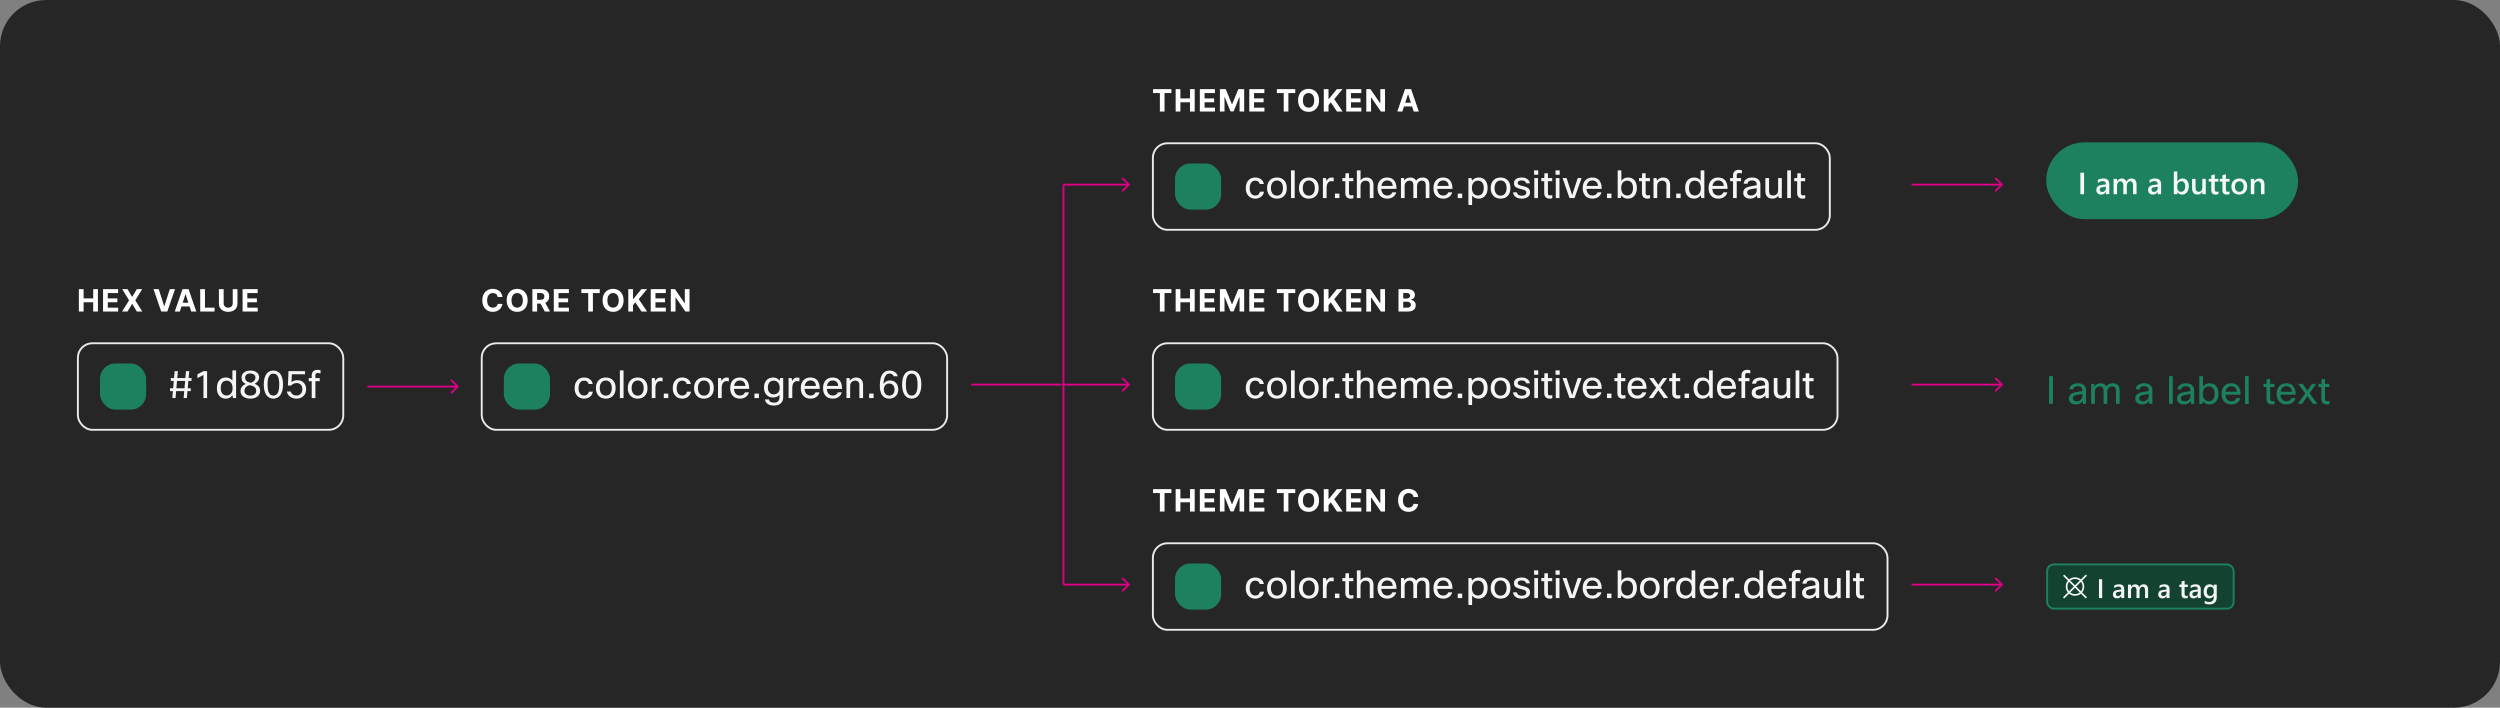 <svg width="1300" height="368" viewBox="0 0 1300 368" fill="none" xmlns="http://www.w3.org/2000/svg">
<rect x="0" y="0" width="1300" height="368" fill="#808080" stroke="none"/>
<rect width="1300" height="368" rx="24" fill="#262626"/>
<path d="M1041.35 96.354C1041.55 96.158 1041.55 95.842 1041.35 95.646L1038.17 92.465C1037.98 92.269 1037.66 92.269 1037.46 92.465C1037.27 92.66 1037.27 92.976 1037.46 93.172L1040.29 96L1037.46 98.828C1037.27 99.024 1037.27 99.34 1037.46 99.535C1037.66 99.731 1037.98 99.731 1038.17 99.535L1041.35 96.354ZM994 96.5H1041V95.5H994V96.5Z" fill="#DA0087"/>
<path d="M1041.35 200.354C1041.55 200.158 1041.55 199.842 1041.35 199.646L1038.17 196.464C1037.98 196.269 1037.66 196.269 1037.46 196.464C1037.27 196.66 1037.27 196.976 1037.46 197.172L1040.29 200L1037.46 202.828C1037.27 203.024 1037.27 203.34 1037.46 203.536C1037.66 203.731 1037.98 203.731 1038.17 203.536L1041.35 200.354ZM994 200.5H1041V199.5H994V200.5Z" fill="#DA0087"/>
<path d="M1041.35 304.354C1041.55 304.158 1041.55 303.842 1041.35 303.646L1038.17 300.464C1037.98 300.269 1037.66 300.269 1037.46 300.464C1037.27 300.66 1037.27 300.976 1037.46 301.172L1040.29 304L1037.46 306.828C1037.27 307.024 1037.27 307.34 1037.46 307.536C1037.66 307.731 1037.98 307.731 1038.17 307.536L1041.35 304.354ZM994 304.5H1041V303.5H994V304.5Z" fill="#DA0087"/>
<rect x="1064" y="74" width="131" height="40" rx="20" fill="#1D805F"/>
<path d="M1083.72 101H1081.8V89.797H1083.72V101ZM1096.83 101H1095.07V99.75H1095.04C1094.49 100.708 1093.68 101.188 1092.61 101.188C1091.82 101.188 1091.21 100.974 1090.76 100.547C1090.32 100.12 1090.09 99.555 1090.09 98.852C1090.09 97.341 1090.96 96.461 1092.7 96.211L1095.08 95.875C1095.08 94.734 1094.54 94.164 1093.45 94.164C1092.5 94.164 1091.64 94.492 1090.88 95.148V93.562C1091.72 93.062 1092.69 92.812 1093.8 92.812C1095.82 92.812 1096.83 93.807 1096.83 95.797V101ZM1095.08 97.07L1093.4 97.305C1092.88 97.372 1092.48 97.5 1092.22 97.688C1091.96 97.87 1091.83 98.193 1091.83 98.656C1091.83 98.995 1091.95 99.273 1092.19 99.492C1092.43 99.706 1092.76 99.812 1093.16 99.812C1093.72 99.812 1094.17 99.62 1094.53 99.234C1094.9 98.844 1095.08 98.354 1095.08 97.766V97.07ZM1111.01 101H1109.2V96.641C1109.2 95.802 1109.08 95.195 1108.84 94.82C1108.6 94.445 1108.2 94.258 1107.64 94.258C1107.17 94.258 1106.76 94.495 1106.43 94.969C1106.1 95.443 1105.94 96.01 1105.94 96.672V101H1104.12V96.492C1104.12 95.003 1103.59 94.258 1102.54 94.258C1102.05 94.258 1101.65 94.482 1101.33 94.93C1101.02 95.378 1100.86 95.958 1100.86 96.672V101H1099.05V93H1100.86V94.266H1100.89C1101.47 93.297 1102.31 92.812 1103.41 92.812C1103.97 92.812 1104.45 92.966 1104.86 93.273C1105.28 93.576 1105.56 93.974 1105.71 94.469C1106.3 93.365 1107.19 92.812 1108.37 92.812C1110.13 92.812 1111.01 93.898 1111.01 96.07V101ZM1123.77 101H1122.01V99.75H1121.98C1121.42 100.708 1120.61 101.188 1119.55 101.188C1118.76 101.188 1118.14 100.974 1117.7 100.547C1117.25 100.12 1117.03 99.555 1117.03 98.852C1117.03 97.341 1117.9 96.461 1119.64 96.211L1122.02 95.875C1122.02 94.734 1121.47 94.164 1120.39 94.164C1119.44 94.164 1118.58 94.492 1117.81 95.148V93.562C1118.66 93.062 1119.63 92.812 1120.73 92.812C1122.76 92.812 1123.77 93.807 1123.77 95.797V101ZM1122.02 97.07L1120.34 97.305C1119.82 97.372 1119.42 97.5 1119.16 97.688C1118.9 97.87 1118.77 98.193 1118.77 98.656C1118.77 98.995 1118.89 99.273 1119.12 99.492C1119.37 99.706 1119.7 99.812 1120.1 99.812C1120.65 99.812 1121.11 99.62 1121.47 99.234C1121.83 98.844 1122.02 98.354 1122.02 97.766V97.07ZM1132.23 99.844H1132.2V101H1130.39V89.156H1132.2V94.406H1132.23C1132.85 93.344 1133.76 92.812 1134.95 92.812C1135.96 92.812 1136.75 93.172 1137.32 93.891C1137.89 94.604 1138.18 95.562 1138.18 96.766C1138.18 98.104 1137.86 99.177 1137.22 99.984C1136.58 100.786 1135.7 101.188 1134.59 101.188C1133.55 101.188 1132.77 100.74 1132.23 99.844ZM1132.19 96.664V97.656C1132.19 98.24 1132.37 98.734 1132.74 99.141C1133.12 99.547 1133.59 99.75 1134.16 99.75C1134.84 99.75 1135.36 99.49 1135.74 98.969C1136.13 98.443 1136.32 97.711 1136.32 96.773C1136.32 95.987 1136.14 95.372 1135.78 94.93C1135.43 94.482 1134.95 94.258 1134.34 94.258C1133.69 94.258 1133.17 94.487 1132.77 94.945C1132.38 95.404 1132.19 95.977 1132.19 96.664ZM1147.01 101H1145.2V99.734H1145.16C1144.64 100.703 1143.82 101.188 1142.71 101.188C1140.82 101.188 1139.88 100.052 1139.88 97.781V93H1141.69V97.594C1141.69 99.031 1142.24 99.75 1143.35 99.75C1143.89 99.75 1144.33 99.552 1144.67 99.156C1145.02 98.76 1145.2 98.242 1145.2 97.602V93H1147.01V101ZM1153.59 100.914C1153.24 101.091 1152.77 101.18 1152.2 101.18C1150.64 101.18 1149.87 100.435 1149.87 98.945V94.422H1148.53V93H1149.87V91.148L1151.68 90.633V93H1153.59V94.422H1151.68V98.422C1151.68 98.896 1151.77 99.234 1151.94 99.438C1152.11 99.641 1152.4 99.742 1152.8 99.742C1153.1 99.742 1153.37 99.654 1153.59 99.477V100.914ZM1159.38 100.914C1159.02 101.091 1158.55 101.18 1157.98 101.18C1156.42 101.18 1155.65 100.435 1155.65 98.945V94.422H1154.31V93H1155.65V91.148L1157.46 90.633V93H1159.38V94.422H1157.46V98.422C1157.46 98.896 1157.55 99.234 1157.72 99.438C1157.89 99.641 1158.18 99.742 1158.58 99.742C1158.89 99.742 1159.15 99.654 1159.38 99.477V100.914ZM1164.39 101.188C1163.16 101.188 1162.17 100.815 1161.43 100.07C1160.7 99.32 1160.33 98.328 1160.33 97.094C1160.33 95.75 1160.71 94.701 1161.48 93.945C1162.25 93.19 1163.28 92.812 1164.59 92.812C1165.84 92.812 1166.81 93.18 1167.51 93.914C1168.21 94.648 1168.55 95.667 1168.55 96.969C1168.55 98.245 1168.18 99.268 1167.42 100.039C1166.67 100.805 1165.66 101.188 1164.39 101.188ZM1164.48 94.258C1163.77 94.258 1163.21 94.505 1162.8 95C1162.39 95.495 1162.18 96.177 1162.18 97.047C1162.18 97.885 1162.39 98.547 1162.8 99.031C1163.22 99.51 1163.78 99.75 1164.48 99.75C1165.19 99.75 1165.74 99.513 1166.12 99.039C1166.5 98.565 1166.7 97.891 1166.7 97.016C1166.7 96.135 1166.5 95.456 1166.12 94.977C1165.74 94.497 1165.19 94.258 1164.48 94.258ZM1177.53 101H1175.72V96.492C1175.72 94.997 1175.19 94.25 1174.13 94.25C1173.58 94.25 1173.12 94.458 1172.77 94.875C1172.41 95.287 1172.23 95.807 1172.23 96.438V101H1170.41V93H1172.23V94.328H1172.26C1172.86 93.318 1173.72 92.812 1174.85 92.812C1175.72 92.812 1176.39 93.096 1176.84 93.664C1177.3 94.227 1177.53 95.042 1177.53 96.109V101Z" fill="white" fill-opacity="0.95"/>
<path d="M1065.5 195.6H1067.54V210H1065.5V195.6ZM1078.08 202.5H1076.04C1076.14 201.46 1076.64 200.653 1077.52 200.08C1078.3 199.56 1079.3 199.3 1080.5 199.3C1081.92 199.3 1083.02 199.673 1083.78 200.42C1084.42 201.06 1084.74 201.887 1084.74 202.9V210H1083.16L1082.92 208.58C1082.1 209.727 1080.94 210.3 1079.44 210.3C1078.25 210.3 1077.32 209.98 1076.66 209.34C1076.11 208.807 1075.84 208.133 1075.84 207.32C1075.84 206.293 1076.19 205.5 1076.9 204.94C1077.52 204.447 1078.48 204.087 1079.78 203.86L1082.82 203.34V202.82C1082.82 202.14 1082.58 201.627 1082.12 201.28C1081.7 200.973 1081.14 200.82 1080.42 200.82C1079 200.82 1078.22 201.38 1078.08 202.5ZM1079.9 208.68C1080.71 208.68 1081.42 208.413 1082.02 207.88C1082.55 207.387 1082.82 206.82 1082.82 206.18V204.84L1080.24 205.3C1079.29 205.46 1078.64 205.707 1078.3 206.04C1078.02 206.307 1077.88 206.667 1077.88 207.12C1077.88 207.627 1078.05 208.013 1078.4 208.28C1078.74 208.547 1079.24 208.68 1079.9 208.68ZM1089.35 210H1087.43V199.6H1089.01L1089.21 200.82C1089.92 199.807 1090.94 199.3 1092.27 199.3C1093.72 199.3 1094.74 199.847 1095.33 200.94C1096.02 199.847 1097.15 199.3 1098.71 199.3C1099.87 199.3 1100.76 199.653 1101.39 200.36C1101.95 201.013 1102.23 201.907 1102.23 203.04V210H1100.31V203.18C1100.31 201.687 1099.64 200.94 1098.29 200.94C1097.49 200.94 1096.85 201.253 1096.37 201.88C1095.98 202.387 1095.79 202.98 1095.79 203.66V210H1093.87V203.18C1093.87 201.687 1093.2 200.94 1091.85 200.94C1091.1 200.94 1090.48 201.233 1089.99 201.82C1089.56 202.313 1089.35 202.907 1089.35 203.6V210ZM1112.57 202.5H1110.53C1110.63 201.46 1111.13 200.653 1112.01 200.08C1112.79 199.56 1113.79 199.3 1114.99 199.3C1116.41 199.3 1117.51 199.673 1118.27 200.42C1118.91 201.06 1119.23 201.887 1119.23 202.9V210H1117.65L1117.41 208.58C1116.59 209.727 1115.43 210.3 1113.93 210.3C1112.74 210.3 1111.81 209.98 1111.15 209.34C1110.6 208.807 1110.33 208.133 1110.33 207.32C1110.33 206.293 1110.68 205.5 1111.39 204.94C1112.01 204.447 1112.97 204.087 1114.27 203.86L1117.31 203.34V202.82C1117.31 202.14 1117.07 201.627 1116.61 201.28C1116.19 200.973 1115.63 200.82 1114.91 200.82C1113.49 200.82 1112.71 201.38 1112.57 202.5ZM1114.39 208.68C1115.2 208.68 1115.91 208.413 1116.51 207.88C1117.04 207.387 1117.31 206.82 1117.31 206.18V204.84L1114.73 205.3C1113.78 205.46 1113.13 205.707 1112.79 206.04C1112.51 206.307 1112.37 206.667 1112.37 207.12C1112.37 207.627 1112.54 208.013 1112.89 208.28C1113.23 208.547 1113.73 208.68 1114.39 208.68ZM1129.84 195.6V210H1127.92V195.6H1129.84ZM1134.29 202.5H1132.25C1132.35 201.46 1132.85 200.653 1133.73 200.08C1134.51 199.56 1135.51 199.3 1136.71 199.3C1138.13 199.3 1139.23 199.673 1139.99 200.42C1140.63 201.06 1140.95 201.887 1140.95 202.9V210H1139.37L1139.13 208.58C1138.31 209.727 1137.15 210.3 1135.65 210.3C1134.46 210.3 1133.53 209.98 1132.87 209.34C1132.32 208.807 1132.05 208.133 1132.05 207.32C1132.05 206.293 1132.4 205.5 1133.11 204.94C1133.73 204.447 1134.69 204.087 1135.99 203.86L1139.03 203.34V202.82C1139.03 202.14 1138.79 201.627 1138.33 201.28C1137.91 200.973 1137.35 200.82 1136.63 200.82C1135.21 200.82 1134.43 201.38 1134.29 202.5ZM1136.11 208.68C1136.92 208.68 1137.63 208.413 1138.23 207.88C1138.76 207.387 1139.03 206.82 1139.03 206.18V204.84L1136.45 205.3C1135.5 205.46 1134.85 205.707 1134.51 206.04C1134.23 206.307 1134.09 206.667 1134.09 207.12C1134.09 207.627 1134.26 208.013 1134.61 208.28C1134.95 208.547 1135.45 208.68 1136.11 208.68ZM1145.22 210H1143.64V195.6H1145.56V201.04C1146.38 199.88 1147.54 199.3 1149.04 199.3C1150.54 199.3 1151.7 199.833 1152.52 200.9C1153.26 201.86 1153.62 203.133 1153.62 204.72C1153.62 206.6 1153.12 208.04 1152.12 209.04C1151.28 209.88 1150.21 210.3 1148.9 210.3C1147.42 210.3 1146.3 209.74 1145.52 208.62L1145.22 210ZM1151.62 204.68C1151.62 203.373 1151.3 202.393 1150.64 201.74C1150.12 201.207 1149.44 200.94 1148.6 200.94C1147.63 200.94 1146.86 201.293 1146.28 202C1145.74 202.68 1145.46 203.573 1145.46 204.68C1145.46 206.013 1145.79 207.033 1146.44 207.74C1146.99 208.353 1147.71 208.66 1148.6 208.66C1149.6 208.66 1150.36 208.293 1150.88 207.56C1151.38 206.88 1151.62 205.92 1151.62 204.68ZM1162.91 207H1164.99C1164.7 208.053 1164.12 208.88 1163.25 209.48C1162.44 210.027 1161.46 210.3 1160.33 210.3C1158.69 210.3 1157.41 209.78 1156.49 208.74C1155.65 207.767 1155.23 206.453 1155.23 204.8C1155.23 202.92 1155.76 201.493 1156.83 200.52C1157.71 199.707 1158.84 199.3 1160.23 199.3C1161.86 199.3 1163.08 199.827 1163.91 200.88C1164.71 201.893 1165.11 203.34 1165.11 205.22H1157.19C1157.27 206.447 1157.64 207.36 1158.31 207.96C1158.86 208.44 1159.55 208.68 1160.39 208.68C1161.04 208.68 1161.61 208.5 1162.09 208.14C1162.49 207.833 1162.76 207.453 1162.91 207ZM1160.27 200.84C1159.42 200.84 1158.73 201.107 1158.21 201.64C1157.72 202.133 1157.4 202.82 1157.27 203.7H1163.15C1163.08 202.7 1162.75 201.953 1162.15 201.46C1161.67 201.047 1161.04 200.84 1160.27 200.84ZM1169.33 195.6V210H1167.41V195.6H1169.33ZM1182.77 208.46V210.1C1182.28 210.233 1181.81 210.3 1181.35 210.3C1180.39 210.3 1179.67 210 1179.19 209.4C1178.78 208.907 1178.57 208.247 1178.57 207.42V201.24H1177.03V199.6H1178.57L1178.69 197.1H1180.49V199.6H1182.73V201.24H1180.49V207.46C1180.49 208.233 1180.86 208.62 1181.59 208.62C1181.94 208.62 1182.33 208.567 1182.77 208.46ZM1191.56 207H1193.64C1193.35 208.053 1192.77 208.88 1191.9 209.48C1191.09 210.027 1190.12 210.3 1188.98 210.3C1187.34 210.3 1186.06 209.78 1185.14 208.74C1184.3 207.767 1183.88 206.453 1183.88 204.8C1183.88 202.92 1184.42 201.493 1185.48 200.52C1186.36 199.707 1187.5 199.3 1188.88 199.3C1190.51 199.3 1191.74 199.827 1192.56 200.88C1193.36 201.893 1193.76 203.34 1193.76 205.22H1185.84C1185.92 206.447 1186.3 207.36 1186.96 207.96C1187.51 208.44 1188.2 208.68 1189.04 208.68C1189.7 208.68 1190.26 208.5 1190.74 208.14C1191.14 207.833 1191.42 207.453 1191.56 207ZM1188.92 200.84C1188.07 200.84 1187.38 201.107 1186.86 201.64C1186.37 202.133 1186.06 202.82 1185.92 203.7H1191.8C1191.74 202.7 1191.4 201.953 1190.8 201.46C1190.32 201.047 1189.7 200.84 1188.92 200.84ZM1204.44 199.6L1200.96 204.46L1205.04 210H1202.7L1199.88 205.98L1197.12 210H1194.86L1198.74 204.6L1195.1 199.6H1197.4L1199.88 203.1L1202.24 199.6H1204.44ZM1211.29 208.46V210.1C1210.8 210.233 1210.32 210.3 1209.87 210.3C1208.91 210.3 1208.19 210 1207.71 209.4C1207.3 208.907 1207.09 208.247 1207.09 207.42V201.24H1205.55V199.6H1207.09L1207.21 197.1H1209.01V199.6H1211.25V201.24H1209.01V207.46C1209.01 208.233 1209.38 208.62 1210.11 208.62C1210.46 208.62 1210.85 208.567 1211.29 208.46Z" fill="#1D805F"/>
<rect x="1064.5" y="293.5" width="97" height="23" rx="3.5" fill="#134231"/>
<rect x="1064.5" y="293.5" width="97" height="23" rx="3.5" stroke="#1D805F"/>
<g clip-path="url(#clip0_1289_18660)">
<path d="M1082.7 308.078C1083.41 307.213 1083.81 306.124 1083.81 305C1083.81 303.876 1083.41 302.787 1082.7 301.922L1085 299.622C1085.04 299.581 1085.07 299.533 1085.09 299.48C1085.12 299.427 1085.13 299.369 1085.13 299.311C1085.13 299.253 1085.12 299.196 1085.1 299.142C1085.07 299.089 1085.04 299.04 1085 298.999C1084.96 298.958 1084.91 298.926 1084.86 298.904C1084.8 298.882 1084.75 298.871 1084.69 298.871C1084.63 298.871 1084.57 298.883 1084.52 298.906C1084.47 298.929 1084.42 298.962 1084.38 299.003L1082.08 301.303C1081.21 300.582 1080.13 300.188 1079 300.188C1077.87 300.188 1076.79 300.582 1075.92 301.303L1073.62 299.003C1073.54 298.923 1073.43 298.878 1073.31 298.879C1073.2 298.88 1073.09 298.926 1073.01 299.007C1072.93 299.088 1072.88 299.199 1072.88 299.314C1072.88 299.429 1072.92 299.539 1073 299.622L1075.3 301.922C1074.59 302.787 1074.19 303.876 1074.19 305C1074.19 306.124 1074.59 307.213 1075.3 308.078L1073 310.378C1072.96 310.419 1072.93 310.467 1072.91 310.52C1072.88 310.573 1072.87 310.631 1072.87 310.689C1072.87 310.747 1072.88 310.804 1072.9 310.858C1072.93 310.911 1072.96 310.96 1073 311.001C1073.04 311.042 1073.09 311.074 1073.14 311.096C1073.2 311.118 1073.25 311.129 1073.31 311.129C1073.37 311.129 1073.43 311.117 1073.48 311.094C1073.53 311.071 1073.58 311.038 1073.62 310.997L1075.92 308.697C1076.79 309.418 1077.87 309.813 1079 309.813C1080.13 309.813 1081.21 309.418 1082.08 308.697L1084.38 310.997C1084.46 311.077 1084.57 311.122 1084.69 311.121C1084.8 311.12 1084.91 311.074 1084.99 310.993C1085.07 310.912 1085.12 310.801 1085.12 310.686C1085.12 310.571 1085.08 310.461 1085 310.378L1082.7 308.078ZM1082.08 307.457L1079.62 305L1082.08 302.543C1082.63 303.241 1082.93 304.108 1082.93 305C1082.93 305.893 1082.63 306.759 1082.08 307.457ZM1079 301.063C1079.89 301.061 1080.76 301.365 1081.46 301.925L1079 304.381L1076.54 301.925C1077.24 301.365 1078.11 301.06 1079 301.063ZM1075.92 302.543L1078.38 305L1075.92 307.457C1075.37 306.759 1075.07 305.893 1075.07 305C1075.07 304.107 1075.37 303.241 1075.92 302.543ZM1079 308.938C1078.11 308.94 1077.24 308.635 1076.54 308.075L1079 305.619L1081.46 308.075C1080.76 308.635 1079.89 308.94 1079 308.938Z" fill="white" fill-opacity="0.95"/>
</g>
<path d="M1093.13 311H1091.46V301.197H1093.13V311ZM1104.6 311H1103.06V309.906H1103.04C1102.55 310.745 1101.85 311.164 1100.91 311.164C1100.22 311.164 1099.68 310.977 1099.29 310.604C1098.9 310.23 1098.71 309.735 1098.71 309.12C1098.71 307.799 1099.47 307.028 1100.99 306.81L1103.07 306.516C1103.07 305.518 1102.6 305.019 1101.65 305.019C1100.82 305.019 1100.06 305.306 1099.39 305.88V304.492C1100.13 304.055 1100.98 303.836 1101.95 303.836C1103.72 303.836 1104.6 304.706 1104.6 306.447V311ZM1103.07 307.562L1101.6 307.767C1101.15 307.826 1100.8 307.938 1100.57 308.102C1100.34 308.261 1100.23 308.544 1100.23 308.949C1100.23 309.245 1100.33 309.489 1100.54 309.681C1100.76 309.868 1101.04 309.961 1101.4 309.961C1101.88 309.961 1102.28 309.792 1102.59 309.455C1102.91 309.113 1103.07 308.685 1103.07 308.17V307.562ZM1117.01 311H1115.42V307.186C1115.42 306.452 1115.32 305.921 1115.11 305.593C1114.9 305.265 1114.56 305.101 1114.06 305.101C1113.65 305.101 1113.3 305.308 1113 305.723C1112.72 306.137 1112.57 306.634 1112.57 307.213V311H1110.98V307.056C1110.98 305.752 1110.52 305.101 1109.6 305.101C1109.17 305.101 1108.82 305.297 1108.54 305.688C1108.27 306.08 1108.13 306.589 1108.13 307.213V311H1106.54V304H1108.13V305.107H1108.16C1108.66 304.26 1109.4 303.836 1110.37 303.836C1110.85 303.836 1111.27 303.97 1111.63 304.239C1111.99 304.504 1112.24 304.852 1112.38 305.285C1112.89 304.319 1113.67 303.836 1114.7 303.836C1116.24 303.836 1117.01 304.786 1117.01 306.687V311ZM1128.17 311H1126.63V309.906H1126.61C1126.12 310.745 1125.42 311.164 1124.48 311.164C1123.79 311.164 1123.25 310.977 1122.86 310.604C1122.47 310.23 1122.28 309.735 1122.28 309.12C1122.28 307.799 1123.04 307.028 1124.56 306.81L1126.64 306.516C1126.64 305.518 1126.17 305.019 1125.22 305.019C1124.39 305.019 1123.63 305.306 1122.96 305.88V304.492C1123.7 304.055 1124.55 303.836 1125.52 303.836C1127.29 303.836 1128.17 304.706 1128.17 306.447V311ZM1126.64 307.562L1125.17 307.767C1124.72 307.826 1124.37 307.938 1124.14 308.102C1123.91 308.261 1123.8 308.544 1123.8 308.949C1123.8 309.245 1123.9 309.489 1124.11 309.681C1124.33 309.868 1124.61 309.961 1124.97 309.961C1125.45 309.961 1125.85 309.792 1126.16 309.455C1126.48 309.113 1126.64 308.685 1126.64 308.17V307.562ZM1137.66 310.925C1137.35 311.08 1136.94 311.157 1136.44 311.157C1135.08 311.157 1134.4 310.506 1134.4 309.202V305.244H1133.23V304H1134.4V302.38L1135.99 301.929V304H1137.66V305.244H1135.99V308.744C1135.99 309.159 1136.06 309.455 1136.21 309.633C1136.36 309.811 1136.61 309.899 1136.96 309.899C1137.23 309.899 1137.47 309.822 1137.66 309.667V310.925ZM1144.4 311H1142.86V309.906H1142.84C1142.35 310.745 1141.64 311.164 1140.71 311.164C1140.02 311.164 1139.48 310.977 1139.09 310.604C1138.7 310.23 1138.51 309.735 1138.51 309.12C1138.51 307.799 1139.27 307.028 1140.79 306.81L1142.87 306.516C1142.87 305.518 1142.4 305.019 1141.45 305.019C1140.61 305.019 1139.86 305.306 1139.19 305.88V304.492C1139.93 304.055 1140.78 303.836 1141.75 303.836C1143.52 303.836 1144.4 304.706 1144.4 306.447V311ZM1142.87 307.562L1141.4 307.767C1140.94 307.826 1140.6 307.938 1140.37 308.102C1140.14 308.261 1140.03 308.544 1140.03 308.949C1140.03 309.245 1140.13 309.489 1140.34 309.681C1140.56 309.868 1140.84 309.961 1141.2 309.961C1141.68 309.961 1142.08 309.792 1142.39 309.455C1142.71 309.113 1142.87 308.685 1142.87 308.17V307.562ZM1152.71 310.439C1152.71 313.01 1151.42 314.295 1148.84 314.295C1147.93 314.295 1147.13 314.142 1146.45 313.837V312.388C1147.22 312.825 1147.94 313.044 1148.63 313.044C1150.3 313.044 1151.13 312.226 1151.13 310.59V309.824H1151.1C1150.58 310.717 1149.79 311.164 1148.74 311.164C1147.88 311.164 1147.19 310.854 1146.67 310.234C1146.15 309.61 1145.89 308.774 1145.89 307.726C1145.89 306.536 1146.17 305.59 1146.73 304.889C1147.29 304.187 1148.06 303.836 1149.04 303.836C1149.97 303.836 1150.65 304.214 1151.1 304.971H1151.13V304H1152.71V310.439ZM1151.14 307.794V306.885C1151.14 306.393 1150.98 305.973 1150.65 305.627C1150.33 305.276 1149.92 305.101 1149.43 305.101C1148.83 305.101 1148.36 305.324 1148.02 305.771C1147.68 306.213 1147.51 306.832 1147.51 307.63C1147.51 308.318 1147.67 308.869 1148 309.284C1148.33 309.694 1148.76 309.899 1149.3 309.899C1149.84 309.899 1150.29 309.703 1150.63 309.312C1150.97 308.915 1151.14 308.409 1151.14 307.794Z" fill="white" fill-opacity="0.95"/>
<rect x="599.5" y="74.5" width="352" height="45" rx="7.5" stroke="white" stroke-opacity="0.9"/>
<rect x="611" y="85" width="24" height="24" rx="8" fill="#1D805F"/>
<path d="M655.18 99.66H657.28C657.12 100.78 656.593 101.68 655.7 102.36C654.887 102.987 653.893 103.3 652.72 103.3C651.187 103.3 649.967 102.773 649.06 101.72C648.22 100.747 647.8 99.467 647.8 97.88C647.8 96.04 648.307 94.613 649.32 93.6C650.187 92.733 651.313 92.3 652.7 92.3C653.98 92.3 655.033 92.64 655.86 93.32C656.593 93.92 657.04 94.707 657.2 95.68H655.08C654.947 95.12 654.673 94.687 654.26 94.38C653.86 94.073 653.353 93.92 652.74 93.92C651.793 93.92 651.067 94.293 650.56 95.04C650.08 95.733 649.84 96.7 649.84 97.94C649.84 99.233 650.16 100.213 650.8 100.88C651.307 101.413 651.96 101.68 652.76 101.68C653.453 101.68 654.02 101.48 654.46 101.08C654.847 100.733 655.087 100.26 655.18 99.66ZM658.874 97.8C658.874 95.893 659.441 94.453 660.574 93.48C661.481 92.693 662.628 92.3 664.014 92.3C665.628 92.3 666.894 92.813 667.814 93.84C668.694 94.8 669.134 96.12 669.134 97.8C669.134 99.68 668.581 101.113 667.474 102.1C666.568 102.9 665.408 103.3 663.994 103.3C662.381 103.3 661.108 102.767 660.174 101.7C659.308 100.727 658.874 99.427 658.874 97.8ZM660.874 97.8C660.874 99.133 661.214 100.153 661.894 100.86C662.454 101.447 663.168 101.74 664.034 101.74C665.048 101.74 665.828 101.36 666.374 100.6C666.881 99.907 667.134 98.973 667.134 97.8C667.134 96.44 666.801 95.413 666.134 94.72C665.588 94.147 664.881 93.86 664.014 93.86C663.014 93.86 662.234 94.24 661.674 95C661.141 95.693 660.874 96.627 660.874 97.8ZM673.25 88.6V103H671.33V88.6H673.25ZM675.456 97.8C675.456 95.893 676.023 94.453 677.156 93.48C678.063 92.693 679.21 92.3 680.596 92.3C682.21 92.3 683.476 92.813 684.396 93.84C685.276 94.8 685.716 96.12 685.716 97.8C685.716 99.68 685.163 101.113 684.056 102.1C683.15 102.9 681.99 103.3 680.576 103.3C678.963 103.3 677.69 102.767 676.756 101.7C675.89 100.727 675.456 99.427 675.456 97.8ZM677.456 97.8C677.456 99.133 677.796 100.153 678.476 100.86C679.036 101.447 679.75 101.74 680.616 101.74C681.63 101.74 682.41 101.36 682.956 100.6C683.463 99.907 683.716 98.973 683.716 97.8C683.716 96.44 683.383 95.413 682.716 94.72C682.17 94.147 681.463 93.86 680.596 93.86C679.596 93.86 678.816 94.24 678.256 95C677.723 95.693 677.456 96.627 677.456 97.8ZM689.832 103H687.912V92.6H689.492L689.752 94.14C690.338 92.913 691.218 92.3 692.392 92.3C692.778 92.3 693.158 92.347 693.532 92.44V94.36C693.078 94.24 692.672 94.18 692.312 94.18C691.538 94.18 690.932 94.493 690.492 95.12C690.052 95.747 689.832 96.633 689.832 97.78V103ZM696.492 103H694.172V100.68H696.492V103ZM703.763 101.46V103.1C703.269 103.233 702.796 103.3 702.343 103.3C701.383 103.3 700.663 103 700.183 102.4C699.769 101.907 699.563 101.247 699.563 100.42V94.24H698.023V92.6H699.563L699.683 90.1H701.483V92.6H703.723V94.24H701.483V100.46C701.483 101.233 701.849 101.62 702.583 101.62C702.929 101.62 703.323 101.567 703.763 101.46ZM707.488 103H705.568V88.6H707.488V93.78C708.248 92.793 709.261 92.3 710.528 92.3C711.755 92.3 712.695 92.68 713.348 93.44C713.921 94.12 714.208 95.047 714.208 96.22V103H712.288V96.24C712.288 94.707 711.548 93.94 710.068 93.94C709.281 93.94 708.641 94.213 708.148 94.76C707.708 95.253 707.488 95.887 707.488 96.66V103ZM723.996 100H726.076C725.782 101.053 725.202 101.88 724.336 102.48C723.522 103.027 722.549 103.3 721.416 103.3C719.776 103.3 718.496 102.78 717.576 101.74C716.736 100.767 716.316 99.453 716.316 97.8C716.316 95.92 716.849 94.493 717.916 93.52C718.796 92.707 719.929 92.3 721.316 92.3C722.942 92.3 724.169 92.827 724.996 93.88C725.796 94.893 726.196 96.34 726.196 98.22H718.276C718.356 99.447 718.729 100.36 719.396 100.96C719.942 101.44 720.636 101.68 721.476 101.68C722.129 101.68 722.696 101.5 723.176 101.14C723.576 100.833 723.849 100.453 723.996 100ZM721.356 93.84C720.502 93.84 719.816 94.107 719.296 94.64C718.802 95.133 718.489 95.82 718.356 96.7H724.236C724.169 95.7 723.836 94.953 723.236 94.46C722.756 94.047 722.129 93.84 721.356 93.84ZM730.418 103H728.498V92.6H730.078L730.278 93.82C730.984 92.807 732.004 92.3 733.338 92.3C734.791 92.3 735.811 92.847 736.398 93.94C737.091 92.847 738.218 92.3 739.778 92.3C740.938 92.3 741.831 92.653 742.458 93.36C743.018 94.013 743.298 94.907 743.298 96.04V103H741.378V96.18C741.378 94.687 740.704 93.94 739.358 93.94C738.558 93.94 737.918 94.253 737.438 94.88C737.051 95.387 736.858 95.98 736.858 96.66V103H734.938V96.18C734.938 94.687 734.264 93.94 732.918 93.94C732.171 93.94 731.551 94.233 731.058 94.82C730.631 95.313 730.418 95.907 730.418 96.6V103ZM753.078 100H755.158C754.864 101.053 754.284 101.88 753.418 102.48C752.604 103.027 751.631 103.3 750.498 103.3C748.858 103.3 747.578 102.78 746.658 101.74C745.818 100.767 745.398 99.453 745.398 97.8C745.398 95.92 745.931 94.493 746.998 93.52C747.878 92.707 749.011 92.3 750.398 92.3C752.024 92.3 753.251 92.827 754.078 93.88C754.878 94.893 755.278 96.34 755.278 98.22H747.358C747.438 99.447 747.811 100.36 748.478 100.96C749.024 101.44 749.718 101.68 750.558 101.68C751.211 101.68 751.778 101.5 752.258 101.14C752.658 100.833 752.931 100.453 753.078 100ZM750.438 93.84C749.584 93.84 748.898 94.107 748.378 94.64C747.884 95.133 747.571 95.82 747.438 96.7H753.318C753.251 95.7 752.918 94.953 752.318 94.46C751.838 94.047 751.211 93.84 750.438 93.84ZM760.34 103H758.02V100.68H760.34V103ZM763.576 92.6H765.156L765.456 93.96C766.309 92.853 767.482 92.3 768.976 92.3C770.469 92.3 771.629 92.833 772.456 93.9C773.189 94.86 773.556 96.133 773.556 97.72C773.556 99.6 773.056 101.04 772.056 102.04C771.216 102.88 770.142 103.3 768.836 103.3C767.356 103.3 766.242 102.753 765.496 101.66V106.6H763.576V92.6ZM771.556 97.68C771.556 96.373 771.229 95.393 770.576 94.74C770.056 94.207 769.376 93.94 768.536 93.94C767.562 93.94 766.789 94.293 766.216 95C765.669 95.68 765.396 96.573 765.396 97.68C765.396 99.013 765.722 100.033 766.376 100.74C766.922 101.353 767.642 101.66 768.536 101.66C769.536 101.66 770.296 101.293 770.816 100.56C771.309 99.88 771.556 98.92 771.556 97.68ZM775.163 97.8C775.163 95.893 775.73 94.453 776.863 93.48C777.77 92.693 778.917 92.3 780.303 92.3C781.917 92.3 783.183 92.813 784.103 93.84C784.983 94.8 785.423 96.12 785.423 97.8C785.423 99.68 784.87 101.113 783.763 102.1C782.857 102.9 781.697 103.3 780.283 103.3C778.67 103.3 777.397 102.767 776.463 101.7C775.597 100.727 775.163 99.427 775.163 97.8ZM777.163 97.8C777.163 99.133 777.503 100.153 778.183 100.86C778.743 101.447 779.457 101.74 780.323 101.74C781.337 101.74 782.117 101.36 782.663 100.6C783.17 99.907 783.423 98.973 783.423 97.8C783.423 96.44 783.09 95.413 782.423 94.72C781.877 94.147 781.17 93.86 780.303 93.86C779.303 93.86 778.523 94.24 777.963 95C777.43 95.693 777.163 96.627 777.163 97.8ZM793.699 100.18C793.699 99.593 793.392 99.153 792.779 98.86C792.419 98.7 791.719 98.5 790.679 98.26C789.399 97.98 788.485 97.573 787.939 97.04C787.485 96.587 787.259 95.993 787.259 95.26C787.259 94.287 787.652 93.54 788.439 93.02C789.145 92.54 790.099 92.3 791.299 92.3C792.539 92.3 793.545 92.607 794.319 93.22C794.985 93.753 795.399 94.46 795.559 95.34H793.599C793.372 94.327 792.599 93.82 791.279 93.82C790.545 93.82 789.999 93.953 789.639 94.22C789.345 94.447 789.199 94.733 789.199 95.08C789.199 95.507 789.359 95.827 789.679 96.04C790.012 96.253 790.659 96.467 791.619 96.68C793.085 97 794.105 97.393 794.679 97.86C795.319 98.38 795.639 99.107 795.639 100.04C795.639 101.08 795.212 101.9 794.359 102.5C793.585 103.033 792.565 103.3 791.299 103.3C789.912 103.3 788.812 102.967 787.999 102.3C787.292 101.713 786.899 100.953 786.819 100.02H788.779C788.992 101.193 789.839 101.78 791.319 101.78C792.119 101.78 792.739 101.607 793.179 101.26C793.525 100.98 793.699 100.62 793.699 100.18ZM799.874 90.86H797.714V88.6H799.874V90.86ZM799.754 103H797.834V92.6H799.754V103ZM807.2 101.46V103.1C806.707 103.233 806.233 103.3 805.78 103.3C804.82 103.3 804.1 103 803.62 102.4C803.207 101.907 803 101.247 803 100.42V94.24H801.46V92.6H803L803.12 90.1H804.92V92.6H807.16V94.24H804.92V100.46C804.92 101.233 805.287 101.62 806.02 101.62C806.367 101.62 806.76 101.567 807.2 101.46ZM811.045 90.86H808.885V88.6H811.045V90.86ZM810.925 103H809.005V92.6H810.925V103ZM820.412 92.6H822.412L818.752 103H816.152L812.532 92.6H814.632L817.512 101.44L820.412 92.6ZM830.695 100H832.775C832.482 101.053 831.902 101.88 831.035 102.48C830.222 103.027 829.248 103.3 828.115 103.3C826.475 103.3 825.195 102.78 824.275 101.74C823.435 100.767 823.015 99.453 823.015 97.8C823.015 95.92 823.548 94.493 824.615 93.52C825.495 92.707 826.628 92.3 828.015 92.3C829.642 92.3 830.868 92.827 831.695 93.88C832.495 94.893 832.895 96.34 832.895 98.22H824.975C825.055 99.447 825.428 100.36 826.095 100.96C826.642 101.44 827.335 101.68 828.175 101.68C828.828 101.68 829.395 101.5 829.875 101.14C830.275 100.833 830.548 100.453 830.695 100ZM828.055 93.84C827.202 93.84 826.515 94.107 825.995 94.64C825.502 95.133 825.188 95.82 825.055 96.7H830.935C830.868 95.7 830.535 94.953 829.935 94.46C829.455 94.047 828.828 93.84 828.055 93.84ZM837.957 103H835.637V100.68H837.957V103ZM842.773 103H841.193V88.6H843.113V94.04C843.926 92.88 845.086 92.3 846.593 92.3C848.086 92.3 849.246 92.833 850.073 93.9C850.806 94.86 851.173 96.133 851.173 97.72C851.173 99.6 850.673 101.04 849.673 102.04C848.833 102.88 847.76 103.3 846.453 103.3C844.973 103.3 843.846 102.74 843.073 101.62L842.773 103ZM849.173 97.68C849.173 96.373 848.846 95.393 848.193 94.74C847.673 94.207 846.993 93.94 846.153 93.94C845.18 93.94 844.406 94.293 843.833 95C843.286 95.68 843.013 96.573 843.013 97.68C843.013 99.013 843.34 100.033 843.993 100.74C844.54 101.353 845.26 101.66 846.153 101.66C847.153 101.66 847.913 101.293 848.433 100.56C848.926 99.88 849.173 98.92 849.173 97.68ZM858.02 101.46V103.1C857.527 103.233 857.054 103.3 856.6 103.3C855.64 103.3 854.92 103 854.44 102.4C854.027 101.907 853.82 101.247 853.82 100.42V94.24H852.28V92.6H853.82L853.94 90.1H855.74V92.6H857.98V94.24H855.74V100.46C855.74 101.233 856.107 101.62 856.84 101.62C857.187 101.62 857.58 101.567 858.02 101.46ZM861.746 103H859.826V92.6H861.406L861.626 93.92C862.399 92.84 863.452 92.3 864.786 92.3C866.012 92.3 866.952 92.68 867.606 93.44C868.179 94.12 868.466 95.047 868.466 96.22V103H866.546V96.24C866.546 94.707 865.806 93.94 864.326 93.94C863.552 93.94 862.919 94.207 862.426 94.74C861.972 95.22 861.746 95.833 861.746 96.58V103ZM873.933 103H871.613V100.68H873.933V103ZM886.257 103H884.677L884.337 101.54C883.537 102.713 882.383 103.3 880.877 103.3C879.423 103.3 878.277 102.773 877.437 101.72C876.663 100.747 876.277 99.46 876.277 97.86C876.277 95.927 876.77 94.473 877.757 93.5C878.583 92.7 879.663 92.3 880.997 92.3C882.437 92.3 883.55 92.84 884.337 93.92V88.6H886.257V103ZM878.277 97.9C878.277 99.193 878.597 100.173 879.237 100.84C879.77 101.387 880.457 101.66 881.297 101.66C882.337 101.66 883.143 101.267 883.717 100.48C884.197 99.8 884.437 98.947 884.437 97.92C884.437 96.573 884.117 95.547 883.477 94.84C882.93 94.24 882.203 93.94 881.297 93.94C880.283 93.94 879.517 94.307 878.997 95.04C878.517 95.707 878.277 96.66 878.277 97.9ZM896.144 100H898.224C897.931 101.053 897.351 101.88 896.484 102.48C895.671 103.027 894.697 103.3 893.564 103.3C891.924 103.3 890.644 102.78 889.724 101.74C888.884 100.767 888.464 99.453 888.464 97.8C888.464 95.92 888.997 94.493 890.064 93.52C890.944 92.707 892.077 92.3 893.464 92.3C895.091 92.3 896.317 92.827 897.144 93.88C897.944 94.893 898.344 96.34 898.344 98.22H890.424C890.504 99.447 890.877 100.36 891.544 100.96C892.091 101.44 892.784 101.68 893.624 101.68C894.277 101.68 894.844 101.5 895.324 101.14C895.724 100.833 895.997 100.453 896.144 100ZM893.504 93.84C892.651 93.84 891.964 94.107 891.444 94.64C890.951 95.133 890.637 95.82 890.504 96.7H896.384C896.317 95.7 895.984 94.953 895.384 94.46C894.904 94.047 894.277 93.84 893.504 93.84ZM905.786 88.54V90.2C905.146 90.04 904.619 89.96 904.206 89.96C903.859 89.96 903.586 90.053 903.386 90.24C903.199 90.427 903.106 90.687 903.106 91.02V92.6H905.346V94.24H903.106V103H901.186V94.24H899.646V92.6H901.186V91.14C901.186 90.22 901.486 89.5 902.086 88.98C902.619 88.527 903.286 88.3 904.086 88.3C904.606 88.3 905.173 88.38 905.786 88.54ZM908.731 95.5H906.691C906.798 94.46 907.291 93.653 908.171 93.08C908.958 92.56 909.951 92.3 911.151 92.3C912.578 92.3 913.671 92.673 914.431 93.42C915.071 94.06 915.391 94.887 915.391 95.9V103H913.811L913.571 101.58C912.758 102.727 911.598 103.3 910.091 103.3C908.905 103.3 907.978 102.98 907.311 102.34C906.765 101.807 906.491 101.133 906.491 100.32C906.491 99.293 906.845 98.5 907.551 97.94C908.178 97.447 909.138 97.087 910.431 96.86L913.471 96.34V95.82C913.471 95.14 913.238 94.627 912.771 94.28C912.358 93.973 911.791 93.82 911.071 93.82C909.658 93.82 908.878 94.38 908.731 95.5ZM910.551 101.68C911.365 101.68 912.071 101.413 912.671 100.88C913.205 100.387 913.471 99.82 913.471 99.18V97.84L910.891 98.3C909.945 98.46 909.298 98.707 908.951 99.04C908.671 99.307 908.531 99.667 908.531 100.12C908.531 100.627 908.705 101.013 909.051 101.28C909.398 101.547 909.898 101.68 910.551 101.68ZM917.988 92.6H919.908V99.42C919.908 100.913 920.628 101.66 922.068 101.66C922.948 101.66 923.621 101.347 924.088 100.72C924.448 100.24 924.628 99.647 924.628 98.94V92.6H926.548V103H924.968L924.748 101.8C924.014 102.8 922.974 103.3 921.628 103.3C920.441 103.3 919.528 102.933 918.888 102.2C918.288 101.52 917.988 100.58 917.988 99.38V92.6ZM931.277 88.6V103H929.357V88.6H931.277ZM938.724 101.46V103.1C938.23 103.233 937.757 103.3 937.304 103.3C936.344 103.3 935.624 103 935.144 102.4C934.73 101.907 934.524 101.247 934.524 100.42V94.24H932.984V92.6H934.524L934.644 90.1H936.444V92.6H938.684V94.24H936.444V100.46C936.444 101.233 936.81 101.62 937.544 101.62C937.89 101.62 938.284 101.567 938.724 101.46Z" fill="white" fill-opacity="0.95"/>
<path d="M599.568 48.392V46.364H609.125V48.392H605.562V58H603.131V48.392H599.568ZM611.339 58V46.364H613.799V51.165H618.793V46.364H621.248V58H618.793V53.193H613.799V58H611.339ZM623.916 58V46.364H631.757V48.392H626.377V51.165H631.354V53.193H626.377V55.972H631.78V58H623.916ZM634.353 46.364H637.387L640.592 54.182H640.728L643.933 46.364H646.967V58H644.581V50.426H644.484L641.473 57.943H639.848L636.836 50.398H636.74V58H634.353V46.364ZM649.634 58V46.364H657.475V48.392H652.094V51.165H657.071V53.193H652.094V55.972H657.498V58H649.634ZM663.971 48.392V46.364H673.527V48.392H669.965V58H667.533V48.392H663.971ZM685.903 52.182C685.903 53.451 685.663 54.53 685.182 55.42C684.704 56.311 684.053 56.99 683.227 57.46C682.405 57.926 681.481 58.159 680.454 58.159C679.42 58.159 678.492 57.924 677.67 57.455C676.848 56.985 676.199 56.305 675.721 55.415C675.244 54.525 675.006 53.447 675.006 52.182C675.006 50.913 675.244 49.833 675.721 48.943C676.199 48.053 676.848 47.375 677.67 46.909C678.492 46.439 679.42 46.205 680.454 46.205C681.481 46.205 682.405 46.439 683.227 46.909C684.053 47.375 684.704 48.053 685.182 48.943C685.663 49.833 685.903 50.913 685.903 52.182ZM683.409 52.182C683.409 51.36 683.286 50.667 683.04 50.102C682.797 49.538 682.454 49.11 682.011 48.818C681.568 48.526 681.049 48.381 680.454 48.381C679.86 48.381 679.341 48.526 678.898 48.818C678.454 49.11 678.11 49.538 677.864 50.102C677.621 50.667 677.5 51.36 677.5 52.182C677.5 53.004 677.621 53.697 677.864 54.261C678.11 54.826 678.454 55.254 678.898 55.545C679.341 55.837 679.86 55.983 680.454 55.983C681.049 55.983 681.568 55.837 682.011 55.545C682.454 55.254 682.797 54.826 683.04 54.261C683.286 53.697 683.409 53.004 683.409 52.182ZM688.366 58V46.364H690.826V51.494H690.979L695.167 46.364H698.116L693.798 51.574L698.167 58H695.224L692.036 53.216L690.826 54.693V58H688.366ZM700.037 58V46.364H707.878V48.392H702.497V51.165H707.474V53.193H702.497V55.972H707.901V58H700.037ZM720.207 46.364V58H718.082L713.019 50.676H712.934V58H710.474V46.364H712.633L717.656 53.682H717.758V46.364H720.207ZM729.228 58H726.592L730.609 46.364H733.779L737.791 58H735.154L732.24 49.023H732.149L729.228 58ZM729.064 53.426H735.291V55.347H729.064V53.426Z" fill="white"/>
<rect x="599.5" y="178.5" width="356" height="45" rx="7.5" stroke="white" stroke-opacity="0.9"/>
<rect x="611" y="189" width="24" height="24" rx="8" fill="#1D805F"/>
<path d="M655.18 203.66H657.28C657.12 204.78 656.593 205.68 655.7 206.36C654.887 206.987 653.893 207.3 652.72 207.3C651.187 207.3 649.967 206.773 649.06 205.72C648.22 204.747 647.8 203.467 647.8 201.88C647.8 200.04 648.307 198.613 649.32 197.6C650.187 196.733 651.313 196.3 652.7 196.3C653.98 196.3 655.033 196.64 655.86 197.32C656.593 197.92 657.04 198.707 657.2 199.68H655.08C654.947 199.12 654.673 198.687 654.26 198.38C653.86 198.073 653.353 197.92 652.74 197.92C651.793 197.92 651.067 198.293 650.56 199.04C650.08 199.733 649.84 200.7 649.84 201.94C649.84 203.233 650.16 204.213 650.8 204.88C651.307 205.413 651.96 205.68 652.76 205.68C653.453 205.68 654.02 205.48 654.46 205.08C654.847 204.733 655.087 204.26 655.18 203.66ZM658.874 201.8C658.874 199.893 659.441 198.453 660.574 197.48C661.481 196.693 662.628 196.3 664.014 196.3C665.628 196.3 666.894 196.813 667.814 197.84C668.694 198.8 669.134 200.12 669.134 201.8C669.134 203.68 668.581 205.113 667.474 206.1C666.568 206.9 665.408 207.3 663.994 207.3C662.381 207.3 661.108 206.767 660.174 205.7C659.308 204.727 658.874 203.427 658.874 201.8ZM660.874 201.8C660.874 203.133 661.214 204.153 661.894 204.86C662.454 205.447 663.168 205.74 664.034 205.74C665.048 205.74 665.828 205.36 666.374 204.6C666.881 203.907 667.134 202.973 667.134 201.8C667.134 200.44 666.801 199.413 666.134 198.72C665.588 198.147 664.881 197.86 664.014 197.86C663.014 197.86 662.234 198.24 661.674 199C661.141 199.693 660.874 200.627 660.874 201.8ZM673.25 192.6V207H671.33V192.6H673.25ZM675.456 201.8C675.456 199.893 676.023 198.453 677.156 197.48C678.063 196.693 679.21 196.3 680.596 196.3C682.21 196.3 683.476 196.813 684.396 197.84C685.276 198.8 685.716 200.12 685.716 201.8C685.716 203.68 685.163 205.113 684.056 206.1C683.15 206.9 681.99 207.3 680.576 207.3C678.963 207.3 677.69 206.767 676.756 205.7C675.89 204.727 675.456 203.427 675.456 201.8ZM677.456 201.8C677.456 203.133 677.796 204.153 678.476 204.86C679.036 205.447 679.75 205.74 680.616 205.74C681.63 205.74 682.41 205.36 682.956 204.6C683.463 203.907 683.716 202.973 683.716 201.8C683.716 200.44 683.383 199.413 682.716 198.72C682.17 198.147 681.463 197.86 680.596 197.86C679.596 197.86 678.816 198.24 678.256 199C677.723 199.693 677.456 200.627 677.456 201.8ZM689.832 207H687.912V196.6H689.492L689.752 198.14C690.338 196.913 691.218 196.3 692.392 196.3C692.778 196.3 693.158 196.347 693.532 196.44V198.36C693.078 198.24 692.672 198.18 692.312 198.18C691.538 198.18 690.932 198.493 690.492 199.12C690.052 199.747 689.832 200.633 689.832 201.78V207ZM696.492 207H694.172V204.68H696.492V207ZM703.763 205.46V207.1C703.269 207.233 702.796 207.3 702.343 207.3C701.383 207.3 700.663 207 700.183 206.4C699.769 205.907 699.563 205.247 699.563 204.42V198.24H698.023V196.6H699.563L699.683 194.1H701.483V196.6H703.723V198.24H701.483V204.46C701.483 205.233 701.849 205.62 702.583 205.62C702.929 205.62 703.323 205.567 703.763 205.46ZM707.488 207H705.568V192.6H707.488V197.78C708.248 196.793 709.261 196.3 710.528 196.3C711.755 196.3 712.695 196.68 713.348 197.44C713.921 198.12 714.208 199.047 714.208 200.22V207H712.288V200.24C712.288 198.707 711.548 197.94 710.068 197.94C709.281 197.94 708.641 198.213 708.148 198.76C707.708 199.253 707.488 199.887 707.488 200.66V207ZM723.996 204H726.076C725.782 205.053 725.202 205.88 724.336 206.48C723.522 207.027 722.549 207.3 721.416 207.3C719.776 207.3 718.496 206.78 717.576 205.74C716.736 204.767 716.316 203.453 716.316 201.8C716.316 199.92 716.849 198.493 717.916 197.52C718.796 196.707 719.929 196.3 721.316 196.3C722.942 196.3 724.169 196.827 724.996 197.88C725.796 198.893 726.196 200.34 726.196 202.22H718.276C718.356 203.447 718.729 204.36 719.396 204.96C719.942 205.44 720.636 205.68 721.476 205.68C722.129 205.68 722.696 205.5 723.176 205.14C723.576 204.833 723.849 204.453 723.996 204ZM721.356 197.84C720.502 197.84 719.816 198.107 719.296 198.64C718.802 199.133 718.489 199.82 718.356 200.7H724.236C724.169 199.7 723.836 198.953 723.236 198.46C722.756 198.047 722.129 197.84 721.356 197.84ZM730.418 207H728.498V196.6H730.078L730.278 197.82C730.984 196.807 732.004 196.3 733.338 196.3C734.791 196.3 735.811 196.847 736.398 197.94C737.091 196.847 738.218 196.3 739.778 196.3C740.938 196.3 741.831 196.653 742.458 197.36C743.018 198.013 743.298 198.907 743.298 200.04V207H741.378V200.18C741.378 198.687 740.704 197.94 739.358 197.94C738.558 197.94 737.918 198.253 737.438 198.88C737.051 199.387 736.858 199.98 736.858 200.66V207H734.938V200.18C734.938 198.687 734.264 197.94 732.918 197.94C732.171 197.94 731.551 198.233 731.058 198.82C730.631 199.313 730.418 199.907 730.418 200.6V207ZM753.078 204H755.158C754.864 205.053 754.284 205.88 753.418 206.48C752.604 207.027 751.631 207.3 750.498 207.3C748.858 207.3 747.578 206.78 746.658 205.74C745.818 204.767 745.398 203.453 745.398 201.8C745.398 199.92 745.931 198.493 746.998 197.52C747.878 196.707 749.011 196.3 750.398 196.3C752.024 196.3 753.251 196.827 754.078 197.88C754.878 198.893 755.278 200.34 755.278 202.22H747.358C747.438 203.447 747.811 204.36 748.478 204.96C749.024 205.44 749.718 205.68 750.558 205.68C751.211 205.68 751.778 205.5 752.258 205.14C752.658 204.833 752.931 204.453 753.078 204ZM750.438 197.84C749.584 197.84 748.898 198.107 748.378 198.64C747.884 199.133 747.571 199.82 747.438 200.7H753.318C753.251 199.7 752.918 198.953 752.318 198.46C751.838 198.047 751.211 197.84 750.438 197.84ZM760.34 207H758.02V204.68H760.34V207ZM763.576 196.6H765.156L765.456 197.96C766.309 196.853 767.482 196.3 768.976 196.3C770.469 196.3 771.629 196.833 772.456 197.9C773.189 198.86 773.556 200.133 773.556 201.72C773.556 203.6 773.056 205.04 772.056 206.04C771.216 206.88 770.142 207.3 768.836 207.3C767.356 207.3 766.242 206.753 765.496 205.66V210.6H763.576V196.6ZM771.556 201.68C771.556 200.373 771.229 199.393 770.576 198.74C770.056 198.207 769.376 197.94 768.536 197.94C767.562 197.94 766.789 198.293 766.216 199C765.669 199.68 765.396 200.573 765.396 201.68C765.396 203.013 765.722 204.033 766.376 204.74C766.922 205.353 767.642 205.66 768.536 205.66C769.536 205.66 770.296 205.293 770.816 204.56C771.309 203.88 771.556 202.92 771.556 201.68ZM775.163 201.8C775.163 199.893 775.73 198.453 776.863 197.48C777.77 196.693 778.917 196.3 780.303 196.3C781.917 196.3 783.183 196.813 784.103 197.84C784.983 198.8 785.423 200.12 785.423 201.8C785.423 203.68 784.87 205.113 783.763 206.1C782.857 206.9 781.697 207.3 780.283 207.3C778.67 207.3 777.397 206.767 776.463 205.7C775.597 204.727 775.163 203.427 775.163 201.8ZM777.163 201.8C777.163 203.133 777.503 204.153 778.183 204.86C778.743 205.447 779.457 205.74 780.323 205.74C781.337 205.74 782.117 205.36 782.663 204.6C783.17 203.907 783.423 202.973 783.423 201.8C783.423 200.44 783.09 199.413 782.423 198.72C781.877 198.147 781.17 197.86 780.303 197.86C779.303 197.86 778.523 198.24 777.963 199C777.43 199.693 777.163 200.627 777.163 201.8ZM793.699 204.18C793.699 203.593 793.392 203.153 792.779 202.86C792.419 202.7 791.719 202.5 790.679 202.26C789.399 201.98 788.485 201.573 787.939 201.04C787.485 200.587 787.259 199.993 787.259 199.26C787.259 198.287 787.652 197.54 788.439 197.02C789.145 196.54 790.099 196.3 791.299 196.3C792.539 196.3 793.545 196.607 794.319 197.22C794.985 197.753 795.399 198.46 795.559 199.34H793.599C793.372 198.327 792.599 197.82 791.279 197.82C790.545 197.82 789.999 197.953 789.639 198.22C789.345 198.447 789.199 198.733 789.199 199.08C789.199 199.507 789.359 199.827 789.679 200.04C790.012 200.253 790.659 200.467 791.619 200.68C793.085 201 794.105 201.393 794.679 201.86C795.319 202.38 795.639 203.107 795.639 204.04C795.639 205.08 795.212 205.9 794.359 206.5C793.585 207.033 792.565 207.3 791.299 207.3C789.912 207.3 788.812 206.967 787.999 206.3C787.292 205.713 786.899 204.953 786.819 204.02H788.779C788.992 205.193 789.839 205.78 791.319 205.78C792.119 205.78 792.739 205.607 793.179 205.26C793.525 204.98 793.699 204.62 793.699 204.18ZM799.874 194.86H797.714V192.6H799.874V194.86ZM799.754 207H797.834V196.6H799.754V207ZM807.2 205.46V207.1C806.707 207.233 806.233 207.3 805.78 207.3C804.82 207.3 804.1 207 803.62 206.4C803.207 205.907 803 205.247 803 204.42V198.24H801.46V196.6H803L803.12 194.1H804.92V196.6H807.16V198.24H804.92V204.46C804.92 205.233 805.287 205.62 806.02 205.62C806.367 205.62 806.76 205.567 807.2 205.46ZM811.045 194.86H808.885V192.6H811.045V194.86ZM810.925 207H809.005V196.6H810.925V207ZM820.412 196.6H822.412L818.752 207H816.152L812.532 196.6H814.632L817.512 205.44L820.412 196.6ZM830.695 204H832.775C832.482 205.053 831.902 205.88 831.035 206.48C830.222 207.027 829.248 207.3 828.115 207.3C826.475 207.3 825.195 206.78 824.275 205.74C823.435 204.767 823.015 203.453 823.015 201.8C823.015 199.92 823.548 198.493 824.615 197.52C825.495 196.707 826.628 196.3 828.015 196.3C829.642 196.3 830.868 196.827 831.695 197.88C832.495 198.893 832.895 200.34 832.895 202.22H824.975C825.055 203.447 825.428 204.36 826.095 204.96C826.642 205.44 827.335 205.68 828.175 205.68C828.828 205.68 829.395 205.5 829.875 205.14C830.275 204.833 830.548 204.453 830.695 204ZM828.055 197.84C827.202 197.84 826.515 198.107 825.995 198.64C825.502 199.133 825.188 199.82 825.055 200.7H830.935C830.868 199.7 830.535 198.953 829.935 198.46C829.455 198.047 828.828 197.84 828.055 197.84ZM837.957 207H835.637V204.68H837.957V207ZM845.228 205.46V207.1C844.734 207.233 844.261 207.3 843.808 207.3C842.848 207.3 842.128 207 841.648 206.4C841.234 205.907 841.028 205.247 841.028 204.42V198.24H839.488V196.6H841.028L841.148 194.1H842.948V196.6H845.188V198.24H842.948V204.46C842.948 205.233 843.314 205.62 844.048 205.62C844.394 205.62 844.788 205.567 845.228 205.46ZM854.015 204H856.095C855.802 205.053 855.222 205.88 854.355 206.48C853.542 207.027 852.568 207.3 851.435 207.3C849.795 207.3 848.515 206.78 847.595 205.74C846.755 204.767 846.335 203.453 846.335 201.8C846.335 199.92 846.868 198.493 847.935 197.52C848.815 196.707 849.948 196.3 851.335 196.3C852.962 196.3 854.188 196.827 855.015 197.88C855.815 198.893 856.215 200.34 856.215 202.22H848.295C848.375 203.447 848.748 204.36 849.415 204.96C849.962 205.44 850.655 205.68 851.495 205.68C852.148 205.68 852.715 205.5 853.195 205.14C853.595 204.833 853.868 204.453 854.015 204ZM851.375 197.84C850.522 197.84 849.835 198.107 849.315 198.64C848.822 199.133 848.508 199.82 848.375 200.7H854.255C854.188 199.7 853.855 198.953 853.255 198.46C852.775 198.047 852.148 197.84 851.375 197.84ZM866.897 196.6L863.417 201.46L867.497 207H865.157L862.337 202.98L859.577 207H857.317L861.197 201.6L857.557 196.6H859.857L862.337 200.1L864.697 196.6H866.897ZM873.743 205.46V207.1C873.25 207.233 872.776 207.3 872.323 207.3C871.363 207.3 870.643 207 870.163 206.4C869.75 205.907 869.543 205.247 869.543 204.42V198.24H868.003V196.6H869.543L869.663 194.1H871.463V196.6H873.703V198.24H871.463V204.46C871.463 205.233 871.83 205.62 872.563 205.62C872.91 205.62 873.303 205.567 873.743 205.46ZM878.308 207H875.988V204.68H878.308V207ZM890.632 207H889.052L888.712 205.54C887.912 206.713 886.758 207.3 885.252 207.3C883.798 207.3 882.652 206.773 881.812 205.72C881.038 204.747 880.652 203.46 880.652 201.86C880.652 199.927 881.145 198.473 882.132 197.5C882.958 196.7 884.038 196.3 885.372 196.3C886.812 196.3 887.925 196.84 888.712 197.92V192.6H890.632V207ZM882.652 201.9C882.652 203.193 882.972 204.173 883.612 204.84C884.145 205.387 884.832 205.66 885.672 205.66C886.712 205.66 887.518 205.267 888.092 204.48C888.572 203.8 888.812 202.947 888.812 201.92C888.812 200.573 888.492 199.547 887.852 198.84C887.305 198.24 886.578 197.94 885.672 197.94C884.658 197.94 883.892 198.307 883.372 199.04C882.892 199.707 882.652 200.66 882.652 201.9ZM900.519 204H902.599C902.306 205.053 901.726 205.88 900.859 206.48C900.046 207.027 899.072 207.3 897.939 207.3C896.299 207.3 895.019 206.78 894.099 205.74C893.259 204.767 892.839 203.453 892.839 201.8C892.839 199.92 893.372 198.493 894.439 197.52C895.319 196.707 896.452 196.3 897.839 196.3C899.466 196.3 900.692 196.827 901.519 197.88C902.319 198.893 902.719 200.34 902.719 202.22H894.799C894.879 203.447 895.252 204.36 895.919 204.96C896.466 205.44 897.159 205.68 897.999 205.68C898.652 205.68 899.219 205.5 899.699 205.14C900.099 204.833 900.372 204.453 900.519 204ZM897.879 197.84C897.026 197.84 896.339 198.107 895.819 198.64C895.326 199.133 895.012 199.82 894.879 200.7H900.759C900.692 199.7 900.359 198.953 899.759 198.46C899.279 198.047 898.652 197.84 897.879 197.84ZM910.161 192.54V194.2C909.521 194.04 908.994 193.96 908.581 193.96C908.234 193.96 907.961 194.053 907.761 194.24C907.574 194.427 907.481 194.687 907.481 195.02V196.6H909.721V198.24H907.481V207H905.561V198.24H904.021V196.6H905.561V195.14C905.561 194.22 905.861 193.5 906.461 192.98C906.994 192.527 907.661 192.3 908.461 192.3C908.981 192.3 909.548 192.38 910.161 192.54ZM913.106 199.5H911.066C911.173 198.46 911.666 197.653 912.546 197.08C913.333 196.56 914.326 196.3 915.526 196.3C916.953 196.3 918.046 196.673 918.806 197.42C919.446 198.06 919.766 198.887 919.766 199.9V207H918.186L917.946 205.58C917.133 206.727 915.973 207.3 914.466 207.3C913.28 207.3 912.353 206.98 911.686 206.34C911.14 205.807 910.866 205.133 910.866 204.32C910.866 203.293 911.22 202.5 911.926 201.94C912.553 201.447 913.513 201.087 914.806 200.86L917.846 200.34V199.82C917.846 199.14 917.613 198.627 917.146 198.28C916.733 197.973 916.166 197.82 915.446 197.82C914.033 197.82 913.253 198.38 913.106 199.5ZM914.926 205.68C915.74 205.68 916.446 205.413 917.046 204.88C917.58 204.387 917.846 203.82 917.846 203.18V201.84L915.266 202.3C914.32 202.46 913.673 202.707 913.326 203.04C913.046 203.307 912.906 203.667 912.906 204.12C912.906 204.627 913.08 205.013 913.426 205.28C913.773 205.547 914.273 205.68 914.926 205.68ZM922.363 196.6H924.283V203.42C924.283 204.913 925.003 205.66 926.443 205.66C927.323 205.66 927.996 205.347 928.463 204.72C928.823 204.24 929.003 203.647 929.003 202.94V196.6H930.923V207H929.343L929.123 205.8C928.389 206.8 927.349 207.3 926.003 207.3C924.816 207.3 923.903 206.933 923.263 206.2C922.663 205.52 922.363 204.58 922.363 203.38V196.6ZM935.652 192.6V207H933.732V192.6H935.652ZM943.099 205.46V207.1C942.605 207.233 942.132 207.3 941.679 207.3C940.719 207.3 939.999 207 939.519 206.4C939.105 205.907 938.899 205.247 938.899 204.42V198.24H937.359V196.6H938.899L939.019 194.1H940.819V196.6H943.059V198.24H940.819V204.46C940.819 205.233 941.185 205.62 941.919 205.62C942.265 205.62 942.659 205.567 943.099 205.46Z" fill="white" fill-opacity="0.95"/>
<path d="M599.568 152.392V150.364H609.125V152.392H605.562V162H603.131V152.392H599.568ZM611.339 162V150.364H613.799V155.165H618.793V150.364H621.248V162H618.793V157.193H613.799V162H611.339ZM623.916 162V150.364H631.757V152.392H626.377V155.165H631.354V157.193H626.377V159.972H631.78V162H623.916ZM634.353 150.364H637.387L640.592 158.182H640.728L643.933 150.364H646.967V162H644.581V154.426H644.484L641.473 161.943H639.848L636.836 154.398H636.74V162H634.353V150.364ZM649.634 162V150.364H657.475V152.392H652.094V155.165H657.071V157.193H652.094V159.972H657.498V162H649.634ZM663.971 152.392V150.364H673.527V152.392H669.965V162H667.533V152.392H663.971ZM685.903 156.182C685.903 157.451 685.663 158.53 685.182 159.42C684.704 160.311 684.053 160.991 683.227 161.46C682.405 161.926 681.481 162.159 680.454 162.159C679.42 162.159 678.492 161.924 677.67 161.455C676.848 160.985 676.199 160.305 675.721 159.415C675.244 158.525 675.006 157.447 675.006 156.182C675.006 154.913 675.244 153.833 675.721 152.943C676.199 152.053 676.848 151.375 677.67 150.909C678.492 150.439 679.42 150.205 680.454 150.205C681.481 150.205 682.405 150.439 683.227 150.909C684.053 151.375 684.704 152.053 685.182 152.943C685.663 153.833 685.903 154.913 685.903 156.182ZM683.409 156.182C683.409 155.36 683.286 154.667 683.04 154.102C682.797 153.538 682.454 153.11 682.011 152.818C681.568 152.527 681.049 152.381 680.454 152.381C679.86 152.381 679.341 152.527 678.898 152.818C678.454 153.11 678.11 153.538 677.864 154.102C677.621 154.667 677.5 155.36 677.5 156.182C677.5 157.004 677.621 157.697 677.864 158.261C678.11 158.826 678.454 159.254 678.898 159.545C679.341 159.837 679.86 159.983 680.454 159.983C681.049 159.983 681.568 159.837 682.011 159.545C682.454 159.254 682.797 158.826 683.04 158.261C683.286 157.697 683.409 157.004 683.409 156.182ZM688.366 162V150.364H690.826V155.494H690.979L695.167 150.364H698.116L693.798 155.574L698.167 162H695.224L692.036 157.216L690.826 158.693V162H688.366ZM700.037 162V150.364H707.878V152.392H702.497V155.165H707.474V157.193H702.497V159.972H707.901V162H700.037ZM720.207 150.364V162H718.082L713.019 154.676H712.934V162H710.474V150.364H712.633L717.656 157.682H717.758V150.364H720.207ZM727.223 162V150.364H731.882C732.738 150.364 733.452 150.491 734.024 150.744C734.596 150.998 735.026 151.35 735.314 151.801C735.601 152.248 735.745 152.763 735.745 153.347C735.745 153.801 735.654 154.201 735.473 154.545C735.291 154.886 735.041 155.167 734.723 155.386C734.408 155.602 734.048 155.756 733.643 155.847V155.96C734.086 155.979 734.501 156.104 734.887 156.335C735.278 156.566 735.594 156.89 735.836 157.307C736.079 157.72 736.2 158.212 736.2 158.784C736.2 159.402 736.046 159.953 735.74 160.438C735.437 160.919 734.988 161.299 734.393 161.58C733.798 161.86 733.065 162 732.194 162H727.223ZM729.683 159.989H731.689C732.374 159.989 732.874 159.858 733.189 159.597C733.503 159.331 733.66 158.979 733.66 158.54C733.66 158.218 733.582 157.934 733.427 157.688C733.272 157.441 733.05 157.248 732.762 157.108C732.478 156.968 732.139 156.898 731.745 156.898H729.683V159.989ZM729.683 155.233H731.507C731.844 155.233 732.143 155.174 732.404 155.057C732.67 154.936 732.878 154.765 733.029 154.545C733.185 154.326 733.262 154.062 733.262 153.756C733.262 153.335 733.113 152.996 732.814 152.739C732.518 152.481 732.098 152.352 731.552 152.352H729.683V155.233Z" fill="white"/>
<rect x="599.5" y="282.5" width="382" height="45" rx="7.5" stroke="white" stroke-opacity="0.9"/>
<rect x="611" y="293" width="24" height="24" rx="8" fill="#1D805F"/>
<path d="M655.18 307.66H657.28C657.12 308.78 656.593 309.68 655.7 310.36C654.887 310.987 653.893 311.3 652.72 311.3C651.187 311.3 649.967 310.773 649.06 309.72C648.22 308.747 647.8 307.467 647.8 305.88C647.8 304.04 648.307 302.613 649.32 301.6C650.187 300.733 651.313 300.3 652.7 300.3C653.98 300.3 655.033 300.64 655.86 301.32C656.593 301.92 657.04 302.707 657.2 303.68H655.08C654.947 303.12 654.673 302.687 654.26 302.38C653.86 302.073 653.353 301.92 652.74 301.92C651.793 301.92 651.067 302.293 650.56 303.04C650.08 303.733 649.84 304.7 649.84 305.94C649.84 307.233 650.16 308.213 650.8 308.88C651.307 309.413 651.96 309.68 652.76 309.68C653.453 309.68 654.02 309.48 654.46 309.08C654.847 308.733 655.087 308.26 655.18 307.66ZM658.874 305.8C658.874 303.893 659.441 302.453 660.574 301.48C661.481 300.693 662.628 300.3 664.014 300.3C665.628 300.3 666.894 300.813 667.814 301.84C668.694 302.8 669.134 304.12 669.134 305.8C669.134 307.68 668.581 309.113 667.474 310.1C666.568 310.9 665.408 311.3 663.994 311.3C662.381 311.3 661.108 310.767 660.174 309.7C659.308 308.727 658.874 307.427 658.874 305.8ZM660.874 305.8C660.874 307.133 661.214 308.153 661.894 308.86C662.454 309.447 663.168 309.74 664.034 309.74C665.048 309.74 665.828 309.36 666.374 308.6C666.881 307.907 667.134 306.973 667.134 305.8C667.134 304.44 666.801 303.413 666.134 302.72C665.588 302.147 664.881 301.86 664.014 301.86C663.014 301.86 662.234 302.24 661.674 303C661.141 303.693 660.874 304.627 660.874 305.8ZM673.25 296.6V311H671.33V296.6H673.25ZM675.456 305.8C675.456 303.893 676.023 302.453 677.156 301.48C678.063 300.693 679.21 300.3 680.596 300.3C682.21 300.3 683.476 300.813 684.396 301.84C685.276 302.8 685.716 304.12 685.716 305.8C685.716 307.68 685.163 309.113 684.056 310.1C683.15 310.9 681.99 311.3 680.576 311.3C678.963 311.3 677.69 310.767 676.756 309.7C675.89 308.727 675.456 307.427 675.456 305.8ZM677.456 305.8C677.456 307.133 677.796 308.153 678.476 308.86C679.036 309.447 679.75 309.74 680.616 309.74C681.63 309.74 682.41 309.36 682.956 308.6C683.463 307.907 683.716 306.973 683.716 305.8C683.716 304.44 683.383 303.413 682.716 302.72C682.17 302.147 681.463 301.86 680.596 301.86C679.596 301.86 678.816 302.24 678.256 303C677.723 303.693 677.456 304.627 677.456 305.8ZM689.832 311H687.912V300.6H689.492L689.752 302.14C690.338 300.913 691.218 300.3 692.392 300.3C692.778 300.3 693.158 300.347 693.532 300.44V302.36C693.078 302.24 692.672 302.18 692.312 302.18C691.538 302.18 690.932 302.493 690.492 303.12C690.052 303.747 689.832 304.633 689.832 305.78V311ZM696.492 311H694.172V308.68H696.492V311ZM703.763 309.46V311.1C703.269 311.233 702.796 311.3 702.343 311.3C701.383 311.3 700.663 311 700.183 310.4C699.769 309.907 699.563 309.247 699.563 308.42V302.24H698.023V300.6H699.563L699.683 298.1H701.483V300.6H703.723V302.24H701.483V308.46C701.483 309.233 701.849 309.62 702.583 309.62C702.929 309.62 703.323 309.567 703.763 309.46ZM707.488 311H705.568V296.6H707.488V301.78C708.248 300.793 709.261 300.3 710.528 300.3C711.755 300.3 712.695 300.68 713.348 301.44C713.921 302.12 714.208 303.047 714.208 304.22V311H712.288V304.24C712.288 302.707 711.548 301.94 710.068 301.94C709.281 301.94 708.641 302.213 708.148 302.76C707.708 303.253 707.488 303.887 707.488 304.66V311ZM723.996 308H726.076C725.782 309.053 725.202 309.88 724.336 310.48C723.522 311.027 722.549 311.3 721.416 311.3C719.776 311.3 718.496 310.78 717.576 309.74C716.736 308.767 716.316 307.453 716.316 305.8C716.316 303.92 716.849 302.493 717.916 301.52C718.796 300.707 719.929 300.3 721.316 300.3C722.942 300.3 724.169 300.827 724.996 301.88C725.796 302.893 726.196 304.34 726.196 306.22H718.276C718.356 307.447 718.729 308.36 719.396 308.96C719.942 309.44 720.636 309.68 721.476 309.68C722.129 309.68 722.696 309.5 723.176 309.14C723.576 308.833 723.849 308.453 723.996 308ZM721.356 301.84C720.502 301.84 719.816 302.107 719.296 302.64C718.802 303.133 718.489 303.82 718.356 304.7H724.236C724.169 303.7 723.836 302.953 723.236 302.46C722.756 302.047 722.129 301.84 721.356 301.84ZM730.418 311H728.498V300.6H730.078L730.278 301.82C730.984 300.807 732.004 300.3 733.338 300.3C734.791 300.3 735.811 300.847 736.398 301.94C737.091 300.847 738.218 300.3 739.778 300.3C740.938 300.3 741.831 300.653 742.458 301.36C743.018 302.013 743.298 302.907 743.298 304.04V311H741.378V304.18C741.378 302.687 740.704 301.94 739.358 301.94C738.558 301.94 737.918 302.253 737.438 302.88C737.051 303.387 736.858 303.98 736.858 304.66V311H734.938V304.18C734.938 302.687 734.264 301.94 732.918 301.94C732.171 301.94 731.551 302.233 731.058 302.82C730.631 303.313 730.418 303.907 730.418 304.6V311ZM753.078 308H755.158C754.864 309.053 754.284 309.88 753.418 310.48C752.604 311.027 751.631 311.3 750.498 311.3C748.858 311.3 747.578 310.78 746.658 309.74C745.818 308.767 745.398 307.453 745.398 305.8C745.398 303.92 745.931 302.493 746.998 301.52C747.878 300.707 749.011 300.3 750.398 300.3C752.024 300.3 753.251 300.827 754.078 301.88C754.878 302.893 755.278 304.34 755.278 306.22H747.358C747.438 307.447 747.811 308.36 748.478 308.96C749.024 309.44 749.718 309.68 750.558 309.68C751.211 309.68 751.778 309.5 752.258 309.14C752.658 308.833 752.931 308.453 753.078 308ZM750.438 301.84C749.584 301.84 748.898 302.107 748.378 302.64C747.884 303.133 747.571 303.82 747.438 304.7H753.318C753.251 303.7 752.918 302.953 752.318 302.46C751.838 302.047 751.211 301.84 750.438 301.84ZM760.34 311H758.02V308.68H760.34V311ZM763.576 300.6H765.156L765.456 301.96C766.309 300.853 767.482 300.3 768.976 300.3C770.469 300.3 771.629 300.833 772.456 301.9C773.189 302.86 773.556 304.133 773.556 305.72C773.556 307.6 773.056 309.04 772.056 310.04C771.216 310.88 770.142 311.3 768.836 311.3C767.356 311.3 766.242 310.753 765.496 309.66V314.6H763.576V300.6ZM771.556 305.68C771.556 304.373 771.229 303.393 770.576 302.74C770.056 302.207 769.376 301.94 768.536 301.94C767.562 301.94 766.789 302.293 766.216 303C765.669 303.68 765.396 304.573 765.396 305.68C765.396 307.013 765.722 308.033 766.376 308.74C766.922 309.353 767.642 309.66 768.536 309.66C769.536 309.66 770.296 309.293 770.816 308.56C771.309 307.88 771.556 306.92 771.556 305.68ZM775.163 305.8C775.163 303.893 775.73 302.453 776.863 301.48C777.77 300.693 778.917 300.3 780.303 300.3C781.917 300.3 783.183 300.813 784.103 301.84C784.983 302.8 785.423 304.12 785.423 305.8C785.423 307.68 784.87 309.113 783.763 310.1C782.857 310.9 781.697 311.3 780.283 311.3C778.67 311.3 777.397 310.767 776.463 309.7C775.597 308.727 775.163 307.427 775.163 305.8ZM777.163 305.8C777.163 307.133 777.503 308.153 778.183 308.86C778.743 309.447 779.457 309.74 780.323 309.74C781.337 309.74 782.117 309.36 782.663 308.6C783.17 307.907 783.423 306.973 783.423 305.8C783.423 304.44 783.09 303.413 782.423 302.72C781.877 302.147 781.17 301.86 780.303 301.86C779.303 301.86 778.523 302.24 777.963 303C777.43 303.693 777.163 304.627 777.163 305.8ZM793.699 308.18C793.699 307.593 793.392 307.153 792.779 306.86C792.419 306.7 791.719 306.5 790.679 306.26C789.399 305.98 788.485 305.573 787.939 305.04C787.485 304.587 787.259 303.993 787.259 303.26C787.259 302.287 787.652 301.54 788.439 301.02C789.145 300.54 790.099 300.3 791.299 300.3C792.539 300.3 793.545 300.607 794.319 301.22C794.985 301.753 795.399 302.46 795.559 303.34H793.599C793.372 302.327 792.599 301.82 791.279 301.82C790.545 301.82 789.999 301.953 789.639 302.22C789.345 302.447 789.199 302.733 789.199 303.08C789.199 303.507 789.359 303.827 789.679 304.04C790.012 304.253 790.659 304.467 791.619 304.68C793.085 305 794.105 305.393 794.679 305.86C795.319 306.38 795.639 307.107 795.639 308.04C795.639 309.08 795.212 309.9 794.359 310.5C793.585 311.033 792.565 311.3 791.299 311.3C789.912 311.3 788.812 310.967 787.999 310.3C787.292 309.713 786.899 308.953 786.819 308.02H788.779C788.992 309.193 789.839 309.78 791.319 309.78C792.119 309.78 792.739 309.607 793.179 309.26C793.525 308.98 793.699 308.62 793.699 308.18ZM799.874 298.86H797.714V296.6H799.874V298.86ZM799.754 311H797.834V300.6H799.754V311ZM807.2 309.46V311.1C806.707 311.233 806.233 311.3 805.78 311.3C804.82 311.3 804.1 311 803.62 310.4C803.207 309.907 803 309.247 803 308.42V302.24H801.46V300.6H803L803.12 298.1H804.92V300.6H807.16V302.24H804.92V308.46C804.92 309.233 805.287 309.62 806.02 309.62C806.367 309.62 806.76 309.567 807.2 309.46ZM811.045 298.86H808.885V296.6H811.045V298.86ZM810.925 311H809.005V300.6H810.925V311ZM820.412 300.6H822.412L818.752 311H816.152L812.532 300.6H814.632L817.512 309.44L820.412 300.6ZM830.695 308H832.775C832.482 309.053 831.902 309.88 831.035 310.48C830.222 311.027 829.248 311.3 828.115 311.3C826.475 311.3 825.195 310.78 824.275 309.74C823.435 308.767 823.015 307.453 823.015 305.8C823.015 303.92 823.548 302.493 824.615 301.52C825.495 300.707 826.628 300.3 828.015 300.3C829.642 300.3 830.868 300.827 831.695 301.88C832.495 302.893 832.895 304.34 832.895 306.22H824.975C825.055 307.447 825.428 308.36 826.095 308.96C826.642 309.44 827.335 309.68 828.175 309.68C828.828 309.68 829.395 309.5 829.875 309.14C830.275 308.833 830.548 308.453 830.695 308ZM828.055 301.84C827.202 301.84 826.515 302.107 825.995 302.64C825.502 303.133 825.188 303.82 825.055 304.7H830.935C830.868 303.7 830.535 302.953 829.935 302.46C829.455 302.047 828.828 301.84 828.055 301.84ZM837.957 311H835.637V308.68H837.957V311ZM842.773 311H841.193V296.6H843.113V302.04C843.926 300.88 845.086 300.3 846.593 300.3C848.086 300.3 849.246 300.833 850.073 301.9C850.806 302.86 851.173 304.133 851.173 305.72C851.173 307.6 850.673 309.04 849.673 310.04C848.833 310.88 847.76 311.3 846.453 311.3C844.973 311.3 843.846 310.74 843.073 309.62L842.773 311ZM849.173 305.68C849.173 304.373 848.846 303.393 848.193 302.74C847.673 302.207 846.993 301.94 846.153 301.94C845.18 301.94 844.406 302.293 843.833 303C843.286 303.68 843.013 304.573 843.013 305.68C843.013 307.013 843.34 308.033 843.993 308.74C844.54 309.353 845.26 309.66 846.153 309.66C847.153 309.66 847.913 309.293 848.433 308.56C848.926 307.88 849.173 306.92 849.173 305.68ZM852.78 305.8C852.78 303.893 853.347 302.453 854.48 301.48C855.387 300.693 856.534 300.3 857.92 300.3C859.534 300.3 860.8 300.813 861.72 301.84C862.6 302.8 863.04 304.12 863.04 305.8C863.04 307.68 862.487 309.113 861.38 310.1C860.474 310.9 859.314 311.3 857.9 311.3C856.287 311.3 855.014 310.767 854.08 309.7C853.214 308.727 852.78 307.427 852.78 305.8ZM854.78 305.8C854.78 307.133 855.12 308.153 855.8 308.86C856.36 309.447 857.074 309.74 857.94 309.74C858.954 309.74 859.734 309.36 860.28 308.6C860.787 307.907 861.04 306.973 861.04 305.8C861.04 304.44 860.707 303.413 860.04 302.72C859.494 302.147 858.787 301.86 857.92 301.86C856.92 301.86 856.14 302.24 855.58 303C855.047 303.693 854.78 304.627 854.78 305.8ZM867.156 311H865.236V300.6H866.816L867.076 302.14C867.663 300.913 868.543 300.3 869.716 300.3C870.103 300.3 870.483 300.347 870.856 300.44V302.36C870.403 302.24 869.996 302.18 869.636 302.18C868.863 302.18 868.256 302.493 867.816 303.12C867.376 303.747 867.156 304.633 867.156 305.78V311ZM881.55 311H879.97L879.63 309.54C878.83 310.713 877.676 311.3 876.17 311.3C874.716 311.3 873.57 310.773 872.73 309.72C871.956 308.747 871.57 307.46 871.57 305.86C871.57 303.927 872.063 302.473 873.05 301.5C873.876 300.7 874.956 300.3 876.29 300.3C877.73 300.3 878.843 300.84 879.63 301.92V296.6H881.55V311ZM873.57 305.9C873.57 307.193 873.89 308.173 874.53 308.84C875.063 309.387 875.75 309.66 876.59 309.66C877.63 309.66 878.436 309.267 879.01 308.48C879.49 307.8 879.73 306.947 879.73 305.92C879.73 304.573 879.41 303.547 878.77 302.84C878.223 302.24 877.496 301.94 876.59 301.94C875.576 301.94 874.81 302.307 874.29 303.04C873.81 303.707 873.57 304.66 873.57 305.9ZM891.437 308H893.517C893.224 309.053 892.644 309.88 891.777 310.48C890.964 311.027 889.99 311.3 888.857 311.3C887.217 311.3 885.937 310.78 885.017 309.74C884.177 308.767 883.757 307.453 883.757 305.8C883.757 303.92 884.29 302.493 885.357 301.52C886.237 300.707 887.37 300.3 888.757 300.3C890.384 300.3 891.61 300.827 892.437 301.88C893.237 302.893 893.637 304.34 893.637 306.22H885.717C885.797 307.447 886.17 308.36 886.837 308.96C887.384 309.44 888.077 309.68 888.917 309.68C889.57 309.68 890.137 309.5 890.617 309.14C891.017 308.833 891.29 308.453 891.437 308ZM888.797 301.84C887.944 301.84 887.257 302.107 886.737 302.64C886.244 303.133 885.93 303.82 885.797 304.7H891.677C891.61 303.7 891.277 302.953 890.677 302.46C890.197 302.047 889.57 301.84 888.797 301.84ZM897.859 311H895.939V300.6H897.519L897.779 302.14C898.366 300.913 899.246 300.3 900.419 300.3C900.806 300.3 901.186 300.347 901.559 300.44V302.36C901.106 302.24 900.699 302.18 900.339 302.18C899.566 302.18 898.959 302.493 898.519 303.12C898.079 303.747 897.859 304.633 897.859 305.78V311ZM904.519 311H902.199V308.68H904.519V311ZM916.843 311H915.263L914.923 309.54C914.123 310.713 912.969 311.3 911.463 311.3C910.009 311.3 908.863 310.773 908.023 309.72C907.249 308.747 906.863 307.46 906.863 305.86C906.863 303.927 907.356 302.473 908.343 301.5C909.169 300.7 910.249 300.3 911.583 300.3C913.023 300.3 914.136 300.84 914.923 301.92V296.6H916.843V311ZM908.863 305.9C908.863 307.193 909.183 308.173 909.823 308.84C910.356 309.387 911.043 309.66 911.883 309.66C912.923 309.66 913.729 309.267 914.303 308.48C914.783 307.8 915.023 306.947 915.023 305.92C915.023 304.573 914.703 303.547 914.063 302.84C913.516 302.24 912.789 301.94 911.883 301.94C910.869 301.94 910.103 302.307 909.583 303.04C909.103 303.707 908.863 304.66 908.863 305.9ZM926.73 308H928.81C928.517 309.053 927.937 309.88 927.07 310.48C926.257 311.027 925.283 311.3 924.15 311.3C922.51 311.3 921.23 310.78 920.31 309.74C919.47 308.767 919.05 307.453 919.05 305.8C919.05 303.92 919.583 302.493 920.65 301.52C921.53 300.707 922.663 300.3 924.05 300.3C925.677 300.3 926.903 300.827 927.73 301.88C928.53 302.893 928.93 304.34 928.93 306.22H921.01C921.09 307.447 921.463 308.36 922.13 308.96C922.677 309.44 923.37 309.68 924.21 309.68C924.863 309.68 925.43 309.5 925.91 309.14C926.31 308.833 926.583 308.453 926.73 308ZM924.09 301.84C923.237 301.84 922.55 302.107 922.03 302.64C921.537 303.133 921.223 303.82 921.09 304.7H926.97C926.903 303.7 926.57 302.953 925.97 302.46C925.49 302.047 924.863 301.84 924.09 301.84ZM936.372 296.54V298.2C935.732 298.04 935.205 297.96 934.792 297.96C934.445 297.96 934.172 298.053 933.972 298.24C933.785 298.427 933.692 298.687 933.692 299.02V300.6H935.932V302.24H933.692V311H931.772V302.24H930.232V300.6H931.772V299.14C931.772 298.22 932.072 297.5 932.672 296.98C933.205 296.527 933.872 296.3 934.672 296.3C935.192 296.3 935.759 296.38 936.372 296.54ZM939.317 303.5H937.277C937.384 302.46 937.877 301.653 938.757 301.08C939.544 300.56 940.537 300.3 941.737 300.3C943.164 300.3 944.257 300.673 945.017 301.42C945.657 302.06 945.977 302.887 945.977 303.9V311H944.397L944.157 309.58C943.344 310.727 942.184 311.3 940.677 311.3C939.491 311.3 938.564 310.98 937.897 310.34C937.351 309.807 937.077 309.133 937.077 308.32C937.077 307.293 937.431 306.5 938.137 305.94C938.764 305.447 939.724 305.087 941.017 304.86L944.057 304.34V303.82C944.057 303.14 943.824 302.627 943.357 302.28C942.944 301.973 942.377 301.82 941.657 301.82C940.244 301.82 939.464 302.38 939.317 303.5ZM941.137 309.68C941.951 309.68 942.657 309.413 943.257 308.88C943.791 308.387 944.057 307.82 944.057 307.18V305.84L941.477 306.3C940.531 306.46 939.884 306.707 939.537 307.04C939.257 307.307 939.117 307.667 939.117 308.12C939.117 308.627 939.291 309.013 939.637 309.28C939.984 309.547 940.484 309.68 941.137 309.68ZM948.573 300.6H950.493V307.42C950.493 308.913 951.213 309.66 952.653 309.66C953.533 309.66 954.207 309.347 954.673 308.72C955.033 308.24 955.213 307.647 955.213 306.94V300.6H957.133V311H955.553L955.333 309.8C954.6 310.8 953.56 311.3 952.213 311.3C951.027 311.3 950.113 310.933 949.473 310.2C948.873 309.52 948.573 308.58 948.573 307.38V300.6ZM961.863 296.6V311H959.943V296.6H961.863ZM969.31 309.46V311.1C968.816 311.233 968.343 311.3 967.89 311.3C966.93 311.3 966.21 311 965.73 310.4C965.316 309.907 965.11 309.247 965.11 308.42V302.24H963.57V300.6H965.11L965.23 298.1H967.03V300.6H969.27V302.24H967.03V308.46C967.03 309.233 967.396 309.62 968.13 309.62C968.476 309.62 968.87 309.567 969.31 309.46Z" fill="white" fill-opacity="0.95"/>
<path d="M599.568 256.392V254.364H609.125V256.392H605.562V266H603.131V256.392H599.568ZM611.339 266V254.364H613.799V259.165H618.793V254.364H621.248V266H618.793V261.193H613.799V266H611.339ZM623.916 266V254.364H631.757V256.392H626.377V259.165H631.354V261.193H626.377V263.972H631.78V266H623.916ZM634.353 254.364H637.387L640.592 262.182H640.728L643.933 254.364H646.967V266H644.581V258.426H644.484L641.473 265.943H639.848L636.836 258.398H636.74V266H634.353V254.364ZM649.634 266V254.364H657.475V256.392H652.094V259.165H657.071V261.193H652.094V263.972H657.498V266H649.634ZM663.971 256.392V254.364H673.527V256.392H669.965V266H667.533V256.392H663.971ZM685.903 260.182C685.903 261.451 685.663 262.53 685.182 263.42C684.704 264.311 684.053 264.991 683.227 265.46C682.405 265.926 681.481 266.159 680.454 266.159C679.42 266.159 678.492 265.924 677.67 265.455C676.848 264.985 676.199 264.305 675.721 263.415C675.244 262.525 675.006 261.447 675.006 260.182C675.006 258.913 675.244 257.833 675.721 256.943C676.199 256.053 676.848 255.375 677.67 254.909C678.492 254.439 679.42 254.205 680.454 254.205C681.481 254.205 682.405 254.439 683.227 254.909C684.053 255.375 684.704 256.053 685.182 256.943C685.663 257.833 685.903 258.913 685.903 260.182ZM683.409 260.182C683.409 259.36 683.286 258.667 683.04 258.102C682.797 257.538 682.454 257.11 682.011 256.818C681.568 256.527 681.049 256.381 680.454 256.381C679.86 256.381 679.341 256.527 678.898 256.818C678.454 257.11 678.11 257.538 677.864 258.102C677.621 258.667 677.5 259.36 677.5 260.182C677.5 261.004 677.621 261.697 677.864 262.261C678.11 262.826 678.454 263.254 678.898 263.545C679.341 263.837 679.86 263.983 680.454 263.983C681.049 263.983 681.568 263.837 682.011 263.545C682.454 263.254 682.797 262.826 683.04 262.261C683.286 261.697 683.409 261.004 683.409 260.182ZM688.366 266V254.364H690.826V259.494H690.979L695.167 254.364H698.116L693.798 259.574L698.167 266H695.224L692.036 261.216L690.826 262.693V266H688.366ZM700.037 266V254.364H707.878V256.392H702.497V259.165H707.474V261.193H702.497V263.972H707.901V266H700.037ZM720.207 254.364V266H718.082L713.019 258.676H712.934V266H710.474V254.364H712.633L717.656 261.682H717.758V254.364H720.207ZM737.49 258.438H735.001C734.956 258.116 734.863 257.83 734.723 257.58C734.582 257.326 734.403 257.11 734.183 256.932C733.963 256.754 733.709 256.617 733.421 256.523C733.137 256.428 732.829 256.381 732.495 256.381C731.893 256.381 731.368 256.53 730.921 256.83C730.475 257.125 730.128 257.557 729.882 258.125C729.635 258.689 729.512 259.375 729.512 260.182C729.512 261.011 729.635 261.708 729.882 262.273C730.132 262.837 730.48 263.263 730.927 263.551C731.374 263.839 731.891 263.983 732.478 263.983C732.808 263.983 733.113 263.939 733.393 263.852C733.677 263.765 733.929 263.638 734.149 263.472C734.368 263.301 734.55 263.095 734.694 262.852C734.842 262.61 734.944 262.333 735.001 262.023L737.49 262.034C737.425 262.568 737.264 263.083 737.007 263.58C736.753 264.072 736.41 264.513 735.978 264.903C735.55 265.29 735.039 265.597 734.444 265.824C733.853 266.047 733.185 266.159 732.439 266.159C731.401 266.159 730.473 265.924 729.654 265.455C728.84 264.985 728.196 264.305 727.723 263.415C727.253 262.525 727.018 261.447 727.018 260.182C727.018 258.913 727.257 257.833 727.734 256.943C728.211 256.053 728.859 255.375 729.677 254.909C730.495 254.439 731.416 254.205 732.439 254.205C733.113 254.205 733.738 254.299 734.314 254.489C734.893 254.678 735.406 254.955 735.853 255.318C736.3 255.678 736.664 256.119 736.944 256.642C737.228 257.165 737.41 257.763 737.49 258.438Z" fill="white"/>
<path d="M553 304L553 96" stroke="#DA0087"/>
<path d="M587.354 96.354C587.549 96.158 587.549 95.842 587.354 95.646L584.172 92.465C583.976 92.269 583.66 92.269 583.464 92.465C583.269 92.66 583.269 92.976 583.464 93.172L586.293 96L583.464 98.828C583.269 99.024 583.269 99.34 583.464 99.535C583.66 99.731 583.976 99.731 584.172 99.535L587.354 96.354ZM553 96.5H587V95.5H553V96.5Z" fill="#DA0087"/>
<path d="M587.354 200.354C587.549 200.158 587.549 199.842 587.354 199.646L584.172 196.464C583.976 196.269 583.66 196.269 583.464 196.464C583.269 196.66 583.269 196.976 583.464 197.172L586.293 200L583.464 202.828C583.269 203.024 583.269 203.34 583.464 203.536C583.66 203.731 583.976 203.731 584.172 203.536L587.354 200.354ZM553 200.5H587V199.5H553V200.5Z" fill="#DA0087"/>
<path d="M587.354 304.354C587.549 304.158 587.549 303.842 587.354 303.646L584.172 300.464C583.976 300.269 583.66 300.269 583.464 300.464C583.269 300.66 583.269 300.976 583.464 301.172L586.293 304L583.464 306.828C583.269 307.024 583.269 307.34 583.464 307.536C583.66 307.731 583.976 307.731 584.172 307.536L587.354 304.354ZM553 304.5H587V303.5H553V304.5Z" fill="#DA0087"/>
<path d="M505 200H552" stroke="#DA0087"/>
<rect x="250.5" y="178.5" width="242" height="45" rx="7.5" stroke="white" stroke-opacity="0.9"/>
<rect x="262" y="189" width="24" height="24" rx="8" fill="#1D805F"/>
<path d="M306.18 203.66H308.28C308.12 204.78 307.593 205.68 306.7 206.36C305.887 206.987 304.893 207.3 303.72 207.3C302.187 207.3 300.967 206.773 300.06 205.72C299.22 204.747 298.8 203.467 298.8 201.88C298.8 200.04 299.307 198.613 300.32 197.6C301.187 196.733 302.313 196.3 303.7 196.3C304.98 196.3 306.033 196.64 306.86 197.32C307.593 197.92 308.04 198.707 308.2 199.68H306.08C305.947 199.12 305.673 198.687 305.26 198.38C304.86 198.073 304.353 197.92 303.74 197.92C302.793 197.92 302.067 198.293 301.56 199.04C301.08 199.733 300.84 200.7 300.84 201.94C300.84 203.233 301.16 204.213 301.8 204.88C302.307 205.413 302.96 205.68 303.76 205.68C304.453 205.68 305.02 205.48 305.46 205.08C305.847 204.733 306.087 204.26 306.18 203.66ZM309.874 201.8C309.874 199.893 310.441 198.453 311.574 197.48C312.481 196.693 313.628 196.3 315.014 196.3C316.628 196.3 317.894 196.813 318.814 197.84C319.694 198.8 320.134 200.12 320.134 201.8C320.134 203.68 319.581 205.113 318.474 206.1C317.568 206.9 316.408 207.3 314.994 207.3C313.381 207.3 312.108 206.767 311.174 205.7C310.308 204.727 309.874 203.427 309.874 201.8ZM311.874 201.8C311.874 203.133 312.214 204.153 312.894 204.86C313.454 205.447 314.168 205.74 315.034 205.74C316.048 205.74 316.828 205.36 317.374 204.6C317.881 203.907 318.134 202.973 318.134 201.8C318.134 200.44 317.801 199.413 317.134 198.72C316.588 198.147 315.881 197.86 315.014 197.86C314.014 197.86 313.234 198.24 312.674 199C312.141 199.693 311.874 200.627 311.874 201.8ZM324.25 192.6V207H322.33V192.6H324.25ZM326.456 201.8C326.456 199.893 327.023 198.453 328.156 197.48C329.063 196.693 330.21 196.3 331.596 196.3C333.21 196.3 334.476 196.813 335.396 197.84C336.276 198.8 336.716 200.12 336.716 201.8C336.716 203.68 336.163 205.113 335.056 206.1C334.15 206.9 332.99 207.3 331.576 207.3C329.963 207.3 328.69 206.767 327.756 205.7C326.89 204.727 326.456 203.427 326.456 201.8ZM328.456 201.8C328.456 203.133 328.796 204.153 329.476 204.86C330.036 205.447 330.75 205.74 331.616 205.74C332.63 205.74 333.41 205.36 333.956 204.6C334.463 203.907 334.716 202.973 334.716 201.8C334.716 200.44 334.383 199.413 333.716 198.72C333.17 198.147 332.463 197.86 331.596 197.86C330.596 197.86 329.816 198.24 329.256 199C328.723 199.693 328.456 200.627 328.456 201.8ZM340.832 207H338.912V196.6H340.492L340.752 198.14C341.338 196.913 342.218 196.3 343.392 196.3C343.778 196.3 344.158 196.347 344.532 196.44V198.36C344.078 198.24 343.672 198.18 343.312 198.18C342.538 198.18 341.932 198.493 341.492 199.12C341.052 199.747 340.832 200.633 340.832 201.78V207ZM347.492 207H345.172V204.68H347.492V207ZM357.215 203.66H359.315C359.155 204.78 358.628 205.68 357.735 206.36C356.922 206.987 355.928 207.3 354.755 207.3C353.222 207.3 352.002 206.773 351.095 205.72C350.255 204.747 349.835 203.467 349.835 201.88C349.835 200.04 350.342 198.613 351.355 197.6C352.222 196.733 353.348 196.3 354.735 196.3C356.015 196.3 357.068 196.64 357.895 197.32C358.628 197.92 359.075 198.707 359.235 199.68H357.115C356.982 199.12 356.708 198.687 356.295 198.38C355.895 198.073 355.388 197.92 354.775 197.92C353.828 197.92 353.102 198.293 352.595 199.04C352.115 199.733 351.875 200.7 351.875 201.94C351.875 203.233 352.195 204.213 352.835 204.88C353.342 205.413 353.995 205.68 354.795 205.68C355.488 205.68 356.055 205.48 356.495 205.08C356.882 204.733 357.122 204.26 357.215 203.66ZM360.909 201.8C360.909 199.893 361.476 198.453 362.609 197.48C363.516 196.693 364.663 196.3 366.049 196.3C367.663 196.3 368.929 196.813 369.849 197.84C370.729 198.8 371.169 200.12 371.169 201.8C371.169 203.68 370.616 205.113 369.509 206.1C368.603 206.9 367.443 207.3 366.029 207.3C364.416 207.3 363.143 206.767 362.209 205.7C361.343 204.727 360.909 203.427 360.909 201.8ZM362.909 201.8C362.909 203.133 363.249 204.153 363.929 204.86C364.489 205.447 365.203 205.74 366.069 205.74C367.083 205.74 367.863 205.36 368.409 204.6C368.916 203.907 369.169 202.973 369.169 201.8C369.169 200.44 368.836 199.413 368.169 198.72C367.623 198.147 366.916 197.86 366.049 197.86C365.049 197.86 364.269 198.24 363.709 199C363.176 199.693 362.909 200.627 362.909 201.8ZM375.285 207H373.365V196.6H374.945L375.205 198.14C375.792 196.913 376.672 196.3 377.845 196.3C378.232 196.3 378.612 196.347 378.985 196.44V198.36C378.532 198.24 378.125 198.18 377.765 198.18C376.992 198.18 376.385 198.493 375.945 199.12C375.505 199.747 375.285 200.633 375.285 201.78V207ZM387.378 204H389.458C389.165 205.053 388.585 205.88 387.718 206.48C386.905 207.027 385.932 207.3 384.798 207.3C383.158 207.3 381.878 206.78 380.958 205.74C380.118 204.767 379.698 203.453 379.698 201.8C379.698 199.92 380.232 198.493 381.298 197.52C382.178 196.707 383.312 196.3 384.698 196.3C386.325 196.3 387.552 196.827 388.378 197.88C389.178 198.893 389.578 200.34 389.578 202.22H381.658C381.738 203.447 382.112 204.36 382.778 204.96C383.325 205.44 384.018 205.68 384.858 205.68C385.512 205.68 386.078 205.5 386.558 205.14C386.958 204.833 387.232 204.453 387.378 204ZM384.738 197.84C383.885 197.84 383.198 198.107 382.678 198.64C382.185 199.133 381.872 199.82 381.738 200.7H387.618C387.552 199.7 387.218 198.953 386.618 198.46C386.138 198.047 385.512 197.84 384.738 197.84ZM394.64 207H392.32V204.68H394.64V207ZM397.757 207.7H399.817C399.91 208.233 400.177 208.647 400.617 208.94C401.07 209.233 401.663 209.38 402.397 209.38C403.423 209.38 404.19 209.113 404.697 208.58C405.123 208.127 405.337 207.493 405.337 206.68V205.34C404.563 206.247 403.41 206.7 401.877 206.7C400.49 206.7 399.363 206.2 398.497 205.2C397.683 204.267 397.277 203.053 397.277 201.56C397.277 199.827 397.77 198.487 398.757 197.54C399.597 196.713 400.677 196.3 401.997 196.3C403.49 196.3 404.617 196.86 405.377 197.98L405.677 196.6H407.257V206.78C407.257 208.087 406.783 209.113 405.837 209.86C404.983 210.553 403.857 210.9 402.457 210.9C401.003 210.9 399.863 210.573 399.037 209.92C398.343 209.373 397.917 208.633 397.757 207.7ZM399.277 201.6C399.277 202.733 399.61 203.62 400.277 204.26C400.823 204.793 401.497 205.06 402.297 205.06C403.35 205.06 404.157 204.713 404.717 204.02C405.197 203.433 405.437 202.647 405.437 201.66C405.437 200.393 405.11 199.427 404.457 198.76C403.91 198.213 403.19 197.94 402.297 197.94C401.31 197.94 400.55 198.28 400.017 198.96C399.523 199.6 399.277 200.48 399.277 201.6ZM411.984 207H410.064V196.6H411.644L411.904 198.14C412.491 196.913 413.371 196.3 414.544 196.3C414.931 196.3 415.311 196.347 415.684 196.44V198.36C415.231 198.24 414.824 198.18 414.464 198.18C413.691 198.18 413.084 198.493 412.644 199.12C412.204 199.747 411.984 200.633 411.984 201.78V207ZM424.078 204H426.158C425.864 205.053 425.284 205.88 424.418 206.48C423.604 207.027 422.631 207.3 421.498 207.3C419.858 207.3 418.578 206.78 417.658 205.74C416.818 204.767 416.398 203.453 416.398 201.8C416.398 199.92 416.931 198.493 417.998 197.52C418.878 196.707 420.011 196.3 421.398 196.3C423.024 196.3 424.251 196.827 425.078 197.88C425.878 198.893 426.278 200.34 426.278 202.22H418.358C418.438 203.447 418.811 204.36 419.478 204.96C420.024 205.44 420.718 205.68 421.558 205.68C422.211 205.68 422.778 205.5 423.258 205.14C423.658 204.833 423.931 204.453 424.078 204ZM421.438 197.84C420.584 197.84 419.898 198.107 419.378 198.64C418.884 199.133 418.571 199.82 418.438 200.7H424.318C424.251 199.7 423.918 198.953 423.318 198.46C422.838 198.047 422.211 197.84 421.438 197.84ZM435.66 204H437.74C437.446 205.053 436.866 205.88 436 206.48C435.186 207.027 434.213 207.3 433.08 207.3C431.44 207.3 430.16 206.78 429.24 205.74C428.4 204.767 427.98 203.453 427.98 201.8C427.98 199.92 428.513 198.493 429.58 197.52C430.46 196.707 431.593 196.3 432.98 196.3C434.606 196.3 435.833 196.827 436.66 197.88C437.46 198.893 437.86 200.34 437.86 202.22H429.94C430.02 203.447 430.393 204.36 431.06 204.96C431.606 205.44 432.3 205.68 433.14 205.68C433.793 205.68 434.36 205.5 434.84 205.14C435.24 204.833 435.513 204.453 435.66 204ZM433.02 197.84C432.166 197.84 431.48 198.107 430.96 198.64C430.466 199.133 430.153 199.82 430.02 200.7H435.9C435.833 199.7 435.5 198.953 434.9 198.46C434.42 198.047 433.793 197.84 433.02 197.84ZM442.082 207H440.162V196.6H441.742L441.962 197.92C442.735 196.84 443.788 196.3 445.122 196.3C446.348 196.3 447.288 196.68 447.942 197.44C448.515 198.12 448.802 199.047 448.802 200.22V207H446.882V200.24C446.882 198.707 446.142 197.94 444.662 197.94C443.888 197.94 443.255 198.207 442.762 198.74C442.308 199.22 442.082 199.833 442.082 200.58V207ZM454.269 207H451.949V204.68H454.269V207ZM462.745 197.84C464.185 197.84 465.305 198.34 466.105 199.34C466.772 200.18 467.105 201.247 467.105 202.54C467.105 204.153 466.552 205.4 465.445 206.28C464.592 206.96 463.585 207.3 462.425 207.3C460.705 207.3 459.425 206.64 458.585 205.32C457.865 204.187 457.505 202.6 457.505 200.56C457.505 197.507 458.099 195.333 459.285 194.04C460.112 193.147 461.219 192.7 462.605 192.7C463.739 192.7 464.699 193 465.485 193.6C466.179 194.133 466.625 194.82 466.825 195.66H464.705C464.585 195.22 464.339 194.88 463.965 194.64C463.592 194.387 463.132 194.26 462.585 194.26C460.652 194.26 459.592 196.06 459.405 199.66C459.765 199.087 460.239 198.64 460.825 198.32C461.412 198 462.052 197.84 462.745 197.84ZM459.605 202.48C459.605 203.56 459.912 204.393 460.525 204.98C461.019 205.46 461.652 205.7 462.425 205.7C463.279 205.7 463.959 205.4 464.465 204.8C464.932 204.24 465.165 203.52 465.165 202.64C465.165 201.587 464.885 200.773 464.325 200.2C463.832 199.693 463.192 199.44 462.405 199.44C461.445 199.44 460.712 199.78 460.205 200.46C459.805 201.007 459.605 201.68 459.605 202.48ZM474.098 205.7C475.191 205.7 475.984 205.167 476.478 204.1C476.918 203.167 477.138 201.787 477.138 199.96C477.138 197.893 476.851 196.4 476.278 195.48C475.784 194.693 475.058 194.3 474.098 194.3C473.004 194.3 472.211 194.82 471.718 195.86C471.278 196.78 471.058 198.147 471.058 199.96C471.058 202.04 471.344 203.547 471.918 204.48C472.411 205.293 473.138 205.7 474.098 205.7ZM474.098 207.3C472.498 207.3 471.251 206.62 470.358 205.26C469.518 203.98 469.098 202.213 469.098 199.96C469.098 197.347 469.638 195.413 470.718 194.16C471.571 193.187 472.698 192.7 474.098 192.7C475.711 192.7 476.958 193.347 477.838 194.64C478.678 195.893 479.098 197.667 479.098 199.96C479.098 202.533 478.558 204.46 477.478 205.74C476.611 206.78 475.484 207.3 474.098 207.3Z" fill="white" fill-opacity="0.95"/>
<path d="M261.278 154.438H258.79C258.744 154.116 258.652 153.83 258.511 153.58C258.371 153.326 258.191 153.11 257.972 152.932C257.752 152.754 257.498 152.617 257.21 152.523C256.926 152.428 256.617 152.381 256.284 152.381C255.682 152.381 255.157 152.53 254.71 152.83C254.263 153.125 253.917 153.557 253.67 154.125C253.424 154.689 253.301 155.375 253.301 156.182C253.301 157.011 253.424 157.708 253.67 158.273C253.92 158.837 254.269 159.263 254.716 159.551C255.163 159.839 255.68 159.983 256.267 159.983C256.597 159.983 256.902 159.939 257.182 159.852C257.466 159.765 257.718 159.638 257.938 159.472C258.157 159.301 258.339 159.095 258.483 158.852C258.631 158.61 258.733 158.333 258.79 158.023L261.278 158.034C261.214 158.568 261.053 159.083 260.795 159.58C260.542 160.072 260.199 160.513 259.767 160.903C259.339 161.29 258.828 161.597 258.233 161.824C257.642 162.047 256.973 162.159 256.227 162.159C255.189 162.159 254.261 161.924 253.443 161.455C252.629 160.985 251.985 160.305 251.511 159.415C251.042 158.525 250.807 157.447 250.807 156.182C250.807 154.913 251.045 153.833 251.523 152.943C252 152.053 252.648 151.375 253.466 150.909C254.284 150.439 255.205 150.205 256.227 150.205C256.902 150.205 257.527 150.299 258.102 150.489C258.682 150.678 259.195 150.955 259.642 151.318C260.089 151.678 260.453 152.119 260.733 152.642C261.017 153.165 261.199 153.763 261.278 154.438ZM274.376 156.182C274.376 157.451 274.135 158.53 273.654 159.42C273.177 160.311 272.525 160.991 271.7 161.46C270.878 161.926 269.953 162.159 268.927 162.159C267.893 162.159 266.965 161.924 266.143 161.455C265.321 160.985 264.671 160.305 264.194 159.415C263.717 158.525 263.478 157.447 263.478 156.182C263.478 154.913 263.717 153.833 264.194 152.943C264.671 152.053 265.321 151.375 266.143 150.909C266.965 150.439 267.893 150.205 268.927 150.205C269.953 150.205 270.878 150.439 271.7 150.909C272.525 151.375 273.177 152.053 273.654 152.943C274.135 153.833 274.376 154.913 274.376 156.182ZM271.881 156.182C271.881 155.36 271.758 154.667 271.512 154.102C271.27 153.538 270.927 153.11 270.484 152.818C270.041 152.527 269.522 152.381 268.927 152.381C268.332 152.381 267.813 152.527 267.37 152.818C266.927 153.11 266.582 153.538 266.336 154.102C266.094 154.667 265.972 155.36 265.972 156.182C265.972 157.004 266.094 157.697 266.336 158.261C266.582 158.826 266.927 159.254 267.37 159.545C267.813 159.837 268.332 159.983 268.927 159.983C269.522 159.983 270.041 159.837 270.484 159.545C270.927 159.254 271.27 158.826 271.512 158.261C271.758 157.697 271.881 157.004 271.881 156.182ZM276.838 162V150.364H281.429C282.308 150.364 283.058 150.521 283.679 150.835C284.304 151.146 284.78 151.587 285.105 152.159C285.435 152.727 285.6 153.396 285.6 154.165C285.6 154.937 285.433 155.602 285.1 156.159C284.766 156.712 284.283 157.136 283.651 157.432C283.022 157.727 282.261 157.875 281.367 157.875H278.293V155.898H280.969C281.439 155.898 281.829 155.833 282.139 155.705C282.45 155.576 282.681 155.383 282.833 155.125C282.988 154.867 283.066 154.547 283.066 154.165C283.066 153.778 282.988 153.453 282.833 153.188C282.681 152.922 282.448 152.722 282.134 152.585C281.823 152.445 281.431 152.375 280.958 152.375H279.298V162H276.838ZM283.122 156.705L286.014 162H283.298L280.469 156.705H283.122ZM287.978 162V150.364H295.819V152.392H290.438V155.165H295.416V157.193H290.438V159.972H295.842V162H287.978ZM302.315 152.392V150.364H311.872V152.392H308.309V162H305.878V152.392H302.315ZM324.248 156.182C324.248 157.451 324.007 158.53 323.526 159.42C323.049 160.311 322.397 160.991 321.572 161.46C320.75 161.926 319.825 162.159 318.799 162.159C317.765 162.159 316.837 161.924 316.015 161.455C315.193 160.985 314.543 160.305 314.066 159.415C313.589 158.525 313.35 157.447 313.35 156.182C313.35 154.913 313.589 153.833 314.066 152.943C314.543 152.053 315.193 151.375 316.015 150.909C316.837 150.439 317.765 150.205 318.799 150.205C319.825 150.205 320.75 150.439 321.572 150.909C322.397 151.375 323.049 152.053 323.526 152.943C324.007 153.833 324.248 154.913 324.248 156.182ZM321.753 156.182C321.753 155.36 321.63 154.667 321.384 154.102C321.142 153.538 320.799 153.11 320.356 152.818C319.912 152.527 319.394 152.381 318.799 152.381C318.204 152.381 317.685 152.527 317.242 152.818C316.799 153.11 316.454 153.538 316.208 154.102C315.965 154.667 315.844 155.36 315.844 156.182C315.844 157.004 315.965 157.697 316.208 158.261C316.454 158.826 316.799 159.254 317.242 159.545C317.685 159.837 318.204 159.983 318.799 159.983C319.394 159.983 319.912 159.837 320.356 159.545C320.799 159.254 321.142 158.826 321.384 158.261C321.63 157.697 321.753 157.004 321.753 156.182ZM326.71 162V150.364H329.17V155.494H329.324L333.511 150.364H336.46L332.142 155.574L336.511 162H333.568L330.381 157.216L329.17 158.693V162H326.71ZM338.381 162V150.364H346.222V152.392H340.842V155.165H345.819V157.193H340.842V159.972H346.245V162H338.381ZM358.551 150.364V162H356.426L351.364 154.676H351.278V162H348.818V150.364H350.977L356 157.682H356.102V150.364H358.551Z" fill="white"/>
<path d="M238.354 201.354C238.549 201.158 238.549 200.842 238.354 200.646L235.172 197.464C234.976 197.269 234.66 197.269 234.464 197.464C234.269 197.66 234.269 197.976 234.464 198.172L237.293 201L234.464 203.828C234.269 204.024 234.269 204.34 234.464 204.536C234.66 204.731 234.976 204.731 235.172 204.536L238.354 201.354ZM191 201.5H238V200.5H191V201.5Z" fill="#DA0087"/>
<rect x="40.5" y="178.5" width="138" height="45" rx="7.5" stroke="white" stroke-opacity="0.9"/>
<rect x="52" y="189" width="24" height="24" rx="8" fill="#1D805F"/>
<path d="M88.8 198.1V196.6H90.5L90.82 193H92.5L92.18 196.6H96.4L96.72 193H98.4L98.08 196.6H99.6V198.1H97.94L97.62 201.9H99.2V203.4H97.48L97.18 207H95.5L95.8 203.4H91.58L91.28 207H89.6L89.9 203.4H88.4V201.9H90.04L90.36 198.1H88.8ZM92.04 198.1L91.72 201.9H95.94L96.26 198.1H92.04ZM107.692 207H105.792V195L102.652 196.62V194.64L105.812 193H107.692V207ZM122.764 207H121.184L120.844 205.54C120.044 206.713 118.891 207.3 117.384 207.3C115.931 207.3 114.784 206.773 113.944 205.72C113.171 204.747 112.784 203.46 112.784 201.86C112.784 199.927 113.278 198.473 114.264 197.5C115.091 196.7 116.171 196.3 117.504 196.3C118.944 196.3 120.058 196.84 120.844 197.92V192.6H122.764V207ZM114.784 201.9C114.784 203.193 115.104 204.173 115.744 204.84C116.278 205.387 116.964 205.66 117.804 205.66C118.844 205.66 119.651 205.267 120.224 204.48C120.704 203.8 120.944 202.947 120.944 201.92C120.944 200.573 120.624 199.547 119.984 198.84C119.438 198.24 118.711 197.94 117.804 197.94C116.791 197.94 116.024 198.307 115.504 199.04C115.024 199.707 114.784 200.66 114.784 201.9ZM134.752 196.3C134.752 196.953 134.552 197.56 134.152 198.12C133.752 198.68 133.185 199.153 132.452 199.54C134.332 200.367 135.272 201.593 135.272 203.22C135.272 204.5 134.745 205.527 133.692 206.3C132.759 206.967 131.585 207.3 130.172 207.3C128.545 207.3 127.252 206.88 126.292 206.04C125.479 205.32 125.072 204.427 125.072 203.36C125.072 202.333 125.405 201.473 126.072 200.78C126.525 200.3 127.105 199.927 127.812 199.66C126.332 198.967 125.592 197.893 125.592 196.44C125.592 195.147 126.112 194.16 127.152 193.48C127.965 192.96 128.972 192.7 130.172 192.7C131.572 192.7 132.692 193.02 133.532 193.66C134.345 194.3 134.752 195.18 134.752 196.3ZM133.232 203.22C133.232 202.193 132.799 201.44 131.932 200.96C131.505 200.72 130.779 200.487 129.752 200.26C128.979 200.487 128.359 200.833 127.892 201.3C127.372 201.833 127.112 202.473 127.112 203.22C127.112 203.993 127.399 204.607 127.972 205.06C128.505 205.5 129.239 205.72 130.172 205.72C131.225 205.72 132.025 205.453 132.572 204.92C133.012 204.493 133.232 203.927 133.232 203.22ZM127.472 196.34C127.472 197.327 127.879 198.047 128.692 198.5C129.159 198.753 129.785 198.933 130.572 199.04C132.079 198.453 132.832 197.553 132.832 196.34C132.832 195.647 132.539 195.1 131.952 194.7C131.459 194.367 130.865 194.2 130.172 194.2C129.345 194.2 128.679 194.4 128.172 194.8C127.705 195.187 127.472 195.7 127.472 196.34ZM142.164 205.7C143.257 205.7 144.051 205.167 144.544 204.1C144.984 203.167 145.204 201.787 145.204 199.96C145.204 197.893 144.917 196.4 144.344 195.48C143.851 194.693 143.124 194.3 142.164 194.3C141.071 194.3 140.277 194.82 139.784 195.86C139.344 196.78 139.124 198.147 139.124 199.96C139.124 202.04 139.411 203.547 139.984 204.48C140.477 205.293 141.204 205.7 142.164 205.7ZM142.164 207.3C140.564 207.3 139.317 206.62 138.424 205.26C137.584 203.98 137.164 202.213 137.164 199.96C137.164 197.347 137.704 195.413 138.784 194.16C139.637 193.187 140.764 192.7 142.164 192.7C143.777 192.7 145.024 193.347 145.904 194.64C146.744 195.893 147.164 197.667 147.164 199.96C147.164 202.533 146.624 204.46 145.544 205.74C144.677 206.78 143.551 207.3 142.164 207.3ZM149.176 203.6H151.216C151.363 204.253 151.71 204.767 152.256 205.14C152.776 205.5 153.416 205.68 154.176 205.68C155.123 205.68 155.883 205.353 156.456 204.7C156.963 204.113 157.216 203.34 157.216 202.38C157.216 201.3 156.903 200.48 156.276 199.92C155.756 199.44 155.07 199.2 154.216 199.2C153.07 199.2 152.136 199.627 151.416 200.48H149.716L150.016 193H158.616V194.62H151.756L151.596 198.72C152.45 198.04 153.47 197.7 154.656 197.7C156.043 197.7 157.156 198.153 157.996 199.06C158.796 199.927 159.196 201.06 159.196 202.46C159.196 203.913 158.696 205.1 157.696 206.02C156.776 206.873 155.596 207.3 154.156 207.3C152.703 207.3 151.496 206.873 150.536 206.02C149.79 205.353 149.336 204.547 149.176 203.6ZM166.688 192.54V194.2C166.048 194.04 165.522 193.96 165.108 193.96C164.762 193.96 164.488 194.053 164.288 194.24C164.102 194.427 164.008 194.687 164.008 195.02V196.6H166.248V198.24H164.008V207H162.088V198.24H160.548V196.6H162.088V195.14C162.088 194.22 162.388 193.5 162.988 192.98C163.522 192.527 164.188 192.3 164.988 192.3C165.508 192.3 166.075 192.38 166.688 192.54Z" fill="white" fill-opacity="0.95"/>
<path d="M41.011 162V150.364H43.472V155.165H48.466V150.364H50.92V162H48.466V157.193H43.472V162H41.011ZM53.589 162V150.364H61.43V152.392H56.049V155.165H61.026V157.193H56.049V159.972H61.453V162H53.589ZM66.333 150.364L68.679 154.33H68.77L71.128 150.364H73.906L70.355 156.182L73.986 162H71.156L68.77 158.028H68.679L66.293 162H63.475L67.117 156.182L63.543 150.364H66.333ZM82.549 150.364L85.361 159.205H85.469L88.287 150.364H91.014L87.003 162H83.833L79.816 150.364H82.549ZM93.514 162H90.878L94.895 150.364H98.065L102.076 162H99.44L96.525 153.023H96.434L93.514 162ZM93.349 157.426H99.576V159.347H93.349V157.426ZM104.117 162V150.364H106.577V159.972H111.566V162H104.117ZM121.023 150.364H123.483V157.92C123.483 158.769 123.28 159.511 122.875 160.148C122.473 160.784 121.911 161.28 121.187 161.636C120.464 161.989 119.621 162.165 118.659 162.165C117.693 162.165 116.848 161.989 116.125 161.636C115.401 161.28 114.839 160.784 114.437 160.148C114.036 159.511 113.835 158.769 113.835 157.92V150.364H116.295V157.71C116.295 158.153 116.392 158.547 116.585 158.892C116.782 159.237 117.059 159.508 117.415 159.705C117.771 159.902 118.185 160 118.659 160C119.136 160 119.551 159.902 119.903 159.705C120.259 159.508 120.534 159.237 120.727 158.892C120.924 158.547 121.023 158.153 121.023 157.71V150.364ZM126.147 162V150.364H133.988V152.392H128.607V155.165H133.584V157.193H128.607V159.972H134.011V162H126.147Z" fill="white"/>
<defs>
<clipPath id="clip0_1289_18660">
<rect width="14" height="14" fill="white" transform="translate(1072 298)"/>
</clipPath>
</defs>
</svg>
